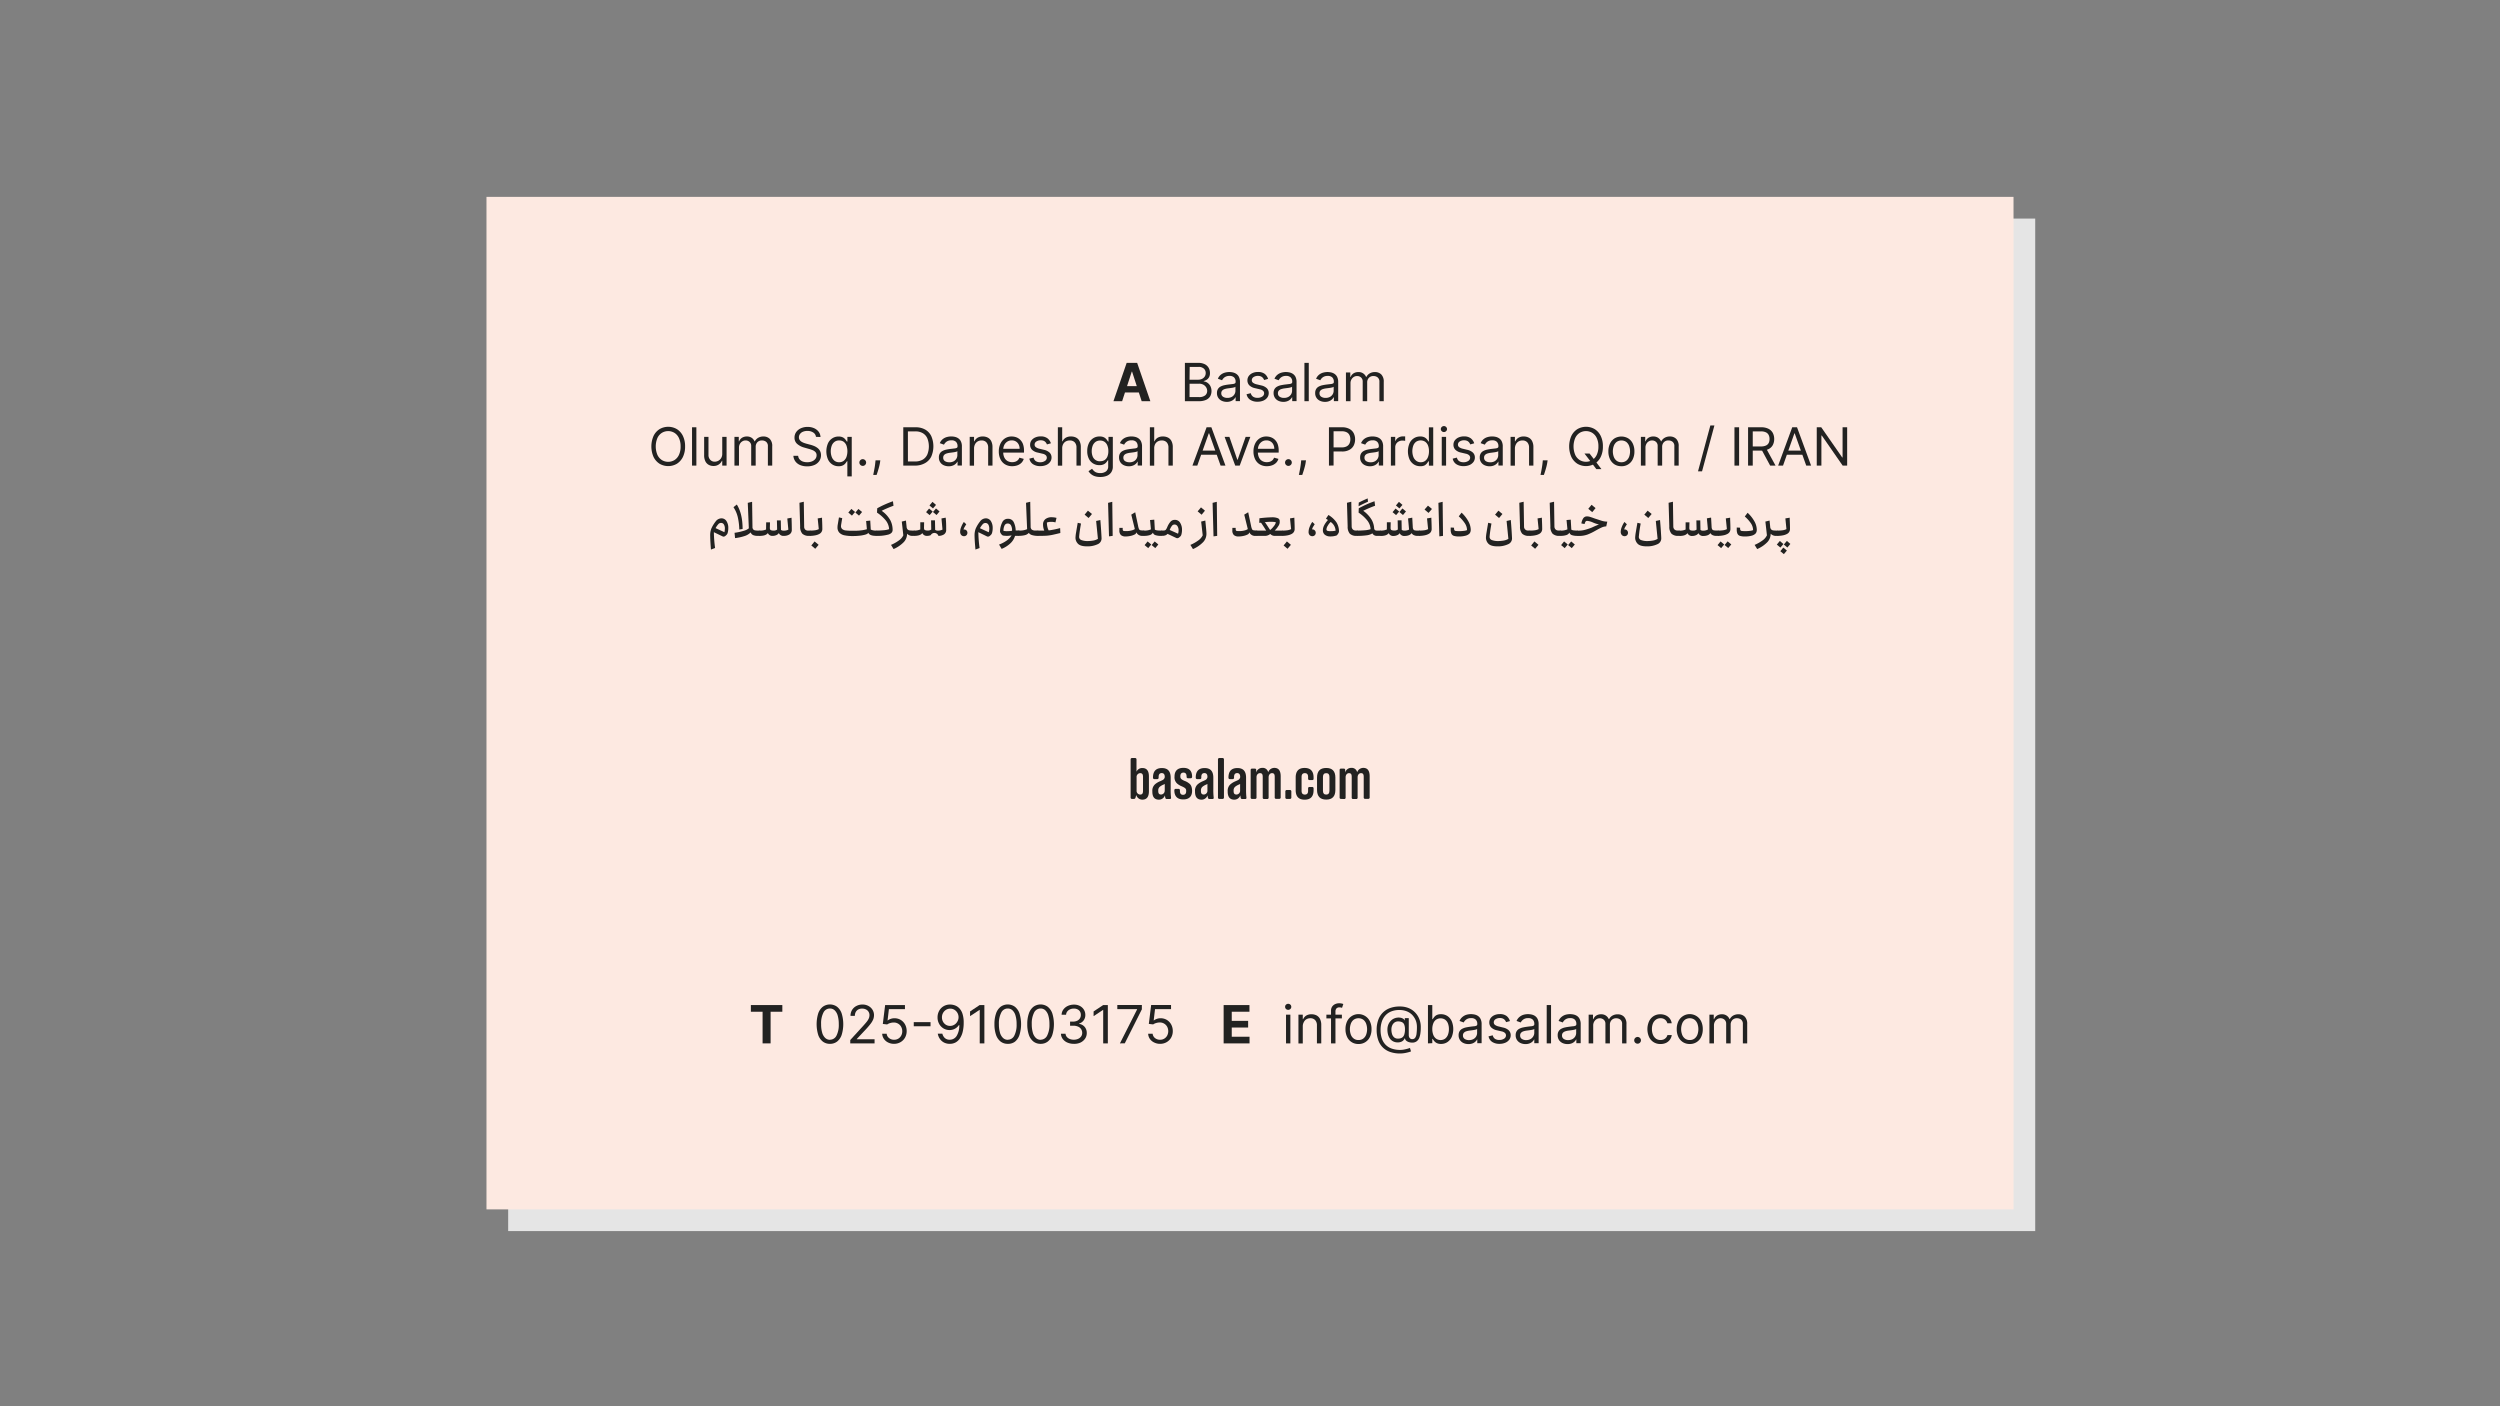 <svg xmlns="http://www.w3.org/2000/svg" viewBox="0 0 1152 648"><rect x="0" y="0" width="1152" height="648" fill="#808080" stroke="none"/><defs><style>.cls-1{fill:#e5e5e5;}.cls-2{fill:#fde9e1;}.cls-3{fill:#222221;}</style></defs><g id="Background"><rect class="cls-1" x="234.17" y="100.72" width="703.66" height="466.56"/></g><g id="Graphic"><rect class="cls-2" x="224.17" y="90.72" width="703.66" height="466.56"/><path class="cls-3" d="M523.58,366.34l-.33,1.21a.74.74,0,0,1-.78.59h-.78a.62.62,0,0,1-.7-.7V350a.62.62,0,0,1,.7-.7H523a.63.63,0,0,1,.7.7v5.61a2.82,2.82,0,0,1,2.72-1.7q3,0,3,3.89v6.79q0,3.88-3,3.89A2.91,2.91,0,0,1,523.58,366.34ZM526.7,358c0-1.27-.4-1.73-1.34-1.73a1.73,1.73,0,0,0-1.62,1.91v6.05a1.73,1.73,0,0,0,1.62,1.91c.94,0,1.34-.46,1.34-1.72Z"/><path class="cls-3" d="M531,364.8v-.22a3.9,3.9,0,0,1,1.24-3.18,8.26,8.26,0,0,1,2.4-1.43c.49-.22.84-.38,1.08-.51a1.8,1.8,0,0,0,1-1.35V358c0-1.16-.46-1.76-1.4-1.76s-1.43.6-1.43,1.76v.32a.63.63,0,0,1-.71.7H532a.64.64,0,0,1-.7-.73c0-2.91,1.38-4.37,4.1-4.37s4.05,1.49,4.05,4.43v5.28a30.51,30.51,0,0,0,.16,3.81c.08.51-.11.75-.62.75h-1.24a.68.68,0,0,1-.78-.59,5.8,5.8,0,0,1-.16-1.11,2.94,2.94,0,0,1-2.84,2Q531,368.44,531,364.8Zm5.72-.6v-2.94l-.62.3a6.52,6.52,0,0,0-1.62.94,2.16,2.16,0,0,0-.76,1.81v.19c0,1.21.46,1.62,1.35,1.62A1.75,1.75,0,0,0,536.69,364.2Z"/><path class="cls-3" d="M541.14,364.2a.63.63,0,0,1,.7-.7H543a.64.64,0,0,1,.71.7v.27c0,1.19.48,1.78,1.43,1.78s1.45-.56,1.45-1.67v-.24c0-1-.62-1.35-2-2a7.31,7.31,0,0,1-2.24-1.35,3.85,3.85,0,0,1-1.13-3.1v-.06c0-2.67,1.48-4,4.1-4s4,1.35,4,4.08a.63.63,0,0,1-.7.7h-1.14a.63.63,0,0,1-.7-.7v-.11c0-1.19-.48-1.78-1.43-1.78s-1.45.56-1.45,1.67v.16a1.48,1.48,0,0,0,.62,1.27,6.62,6.62,0,0,0,1.43.75,7,7,0,0,1,1.83,1c1,.68,1.46,1.65,1.54,3.43v.08c0,2.67-1.46,4-4.08,4S541.14,367,541.14,364.2Z"/><path class="cls-3" d="M550.67,364.8v-.22a3.87,3.87,0,0,1,1.24-3.18,8.26,8.26,0,0,1,2.4-1.43c.48-.22.83-.38,1.08-.51a1.81,1.81,0,0,0,1-1.35V358c0-1.16-.45-1.76-1.4-1.76s-1.43.6-1.43,1.76v.32a.62.62,0,0,1-.7.7h-1.16c-.46,0-.7-.24-.7-.73q0-4.37,4.1-4.37c2.7,0,4,1.49,4,4.43v5.28a30.51,30.51,0,0,0,.16,3.81c.08.51-.11.75-.62.75h-1.24a.7.7,0,0,1-.79-.59,6.72,6.72,0,0,1-.16-1.11,2.92,2.92,0,0,1-2.83,2C551.66,368.44,550.67,367.23,550.67,364.8Zm5.71-.6v-2.94l-.62.3a6.45,6.45,0,0,0-1.61.94,2.16,2.16,0,0,0-.76,1.81v.19c0,1.21.46,1.62,1.35,1.62A1.74,1.74,0,0,0,556.38,364.2Z"/><path class="cls-3" d="M564,367.44a.63.63,0,0,1-.71.7h-1.34a.63.63,0,0,1-.71-.7V350a.63.63,0,0,1,.71-.7h1.34a.63.63,0,0,1,.71.7Z"/><path class="cls-3" d="M565.72,364.8v-.22A3.9,3.9,0,0,1,567,361.4a8.54,8.54,0,0,1,2.4-1.43c.49-.22.84-.38,1.08-.51a1.8,1.8,0,0,0,1-1.35V358c0-1.16-.46-1.76-1.4-1.76s-1.43.6-1.43,1.76v.32a.63.63,0,0,1-.7.7h-1.16a.64.64,0,0,1-.71-.73c0-2.91,1.38-4.37,4.11-4.37s4,1.49,4,4.43v5.28a32.64,32.64,0,0,0,.16,3.81c.08.51-.1.75-.62.75h-1.24a.68.68,0,0,1-.78-.59,6.72,6.72,0,0,1-.16-1.11,2.93,2.93,0,0,1-2.84,2Q565.73,368.44,565.72,364.8Zm5.72-.6v-2.94l-.62.3a6.52,6.52,0,0,0-1.62.94,2.15,2.15,0,0,0-.75,1.81v.19c0,1.21.45,1.62,1.34,1.62A1.74,1.74,0,0,0,571.44,364.2Z"/><path class="cls-3" d="M577,368.14a.62.62,0,0,1-.7-.7V354.87a.62.62,0,0,1,.7-.7h1.16a.62.62,0,0,1,.7.7V356a2.86,2.86,0,0,1,2.84-2.16,2.49,2.49,0,0,1,2.67,2.05,3,3,0,0,1,2.86-2.05q2.91,0,2.91,3.89v9.68a.62.62,0,0,1-.7.7h-1.35a.62.62,0,0,1-.7-.7V358c0-1.3-.38-1.73-1.27-1.73s-1.54.81-1.54,1.91v9.31a.62.62,0,0,1-.7.7h-1.32a.62.62,0,0,1-.7-.7V358c0-1.3-.38-1.73-1.27-1.73S579,357,579,358.13v9.31a.62.62,0,0,1-.7.7Z"/><path class="cls-3" d="M593,368.14a.63.63,0,0,1-.71-.7v-2.7a.63.63,0,0,1,.71-.7h1.34a.63.63,0,0,1,.71.7v2.7a.63.63,0,0,1-.71.7Z"/><path class="cls-3" d="M597.05,358.32c0-3,1.37-4.45,4.12-4.45s4.13,1.49,4.13,4.45v.57c0,.38-.24.57-.7.57h-1.13a.63.63,0,0,1-.7-.71V358c0-1.16-.49-1.73-1.49-1.73s-1.51.57-1.51,1.73v6.42c0,1.16.51,1.72,1.51,1.72s1.49-.56,1.49-1.72v-1.08a.62.62,0,0,1,.7-.7h1.13a.62.62,0,0,1,.7.7v.7c0,3-1.37,4.45-4.13,4.45s-4.12-1.48-4.12-4.45Z"/><path class="cls-3" d="M606.89,364v-5.67c0-3,1.41-4.45,4.24-4.45s4.21,1.49,4.21,4.45V364q0,4.45-4.21,4.45T606.89,364Zm5.72.38V358c0-1.16-.48-1.73-1.48-1.73s-1.51.57-1.51,1.73v6.42c0,1.16.51,1.72,1.51,1.72S612.61,365.53,612.61,364.37Z"/><path class="cls-3" d="M618,368.14a.62.62,0,0,1-.7-.7V354.87a.62.62,0,0,1,.7-.7h1.16a.62.62,0,0,1,.7.7V356a2.86,2.86,0,0,1,2.84-2.16,2.49,2.49,0,0,1,2.67,2.05,3,3,0,0,1,2.86-2.05q2.91,0,2.91,3.89v9.68a.62.62,0,0,1-.7.7H629.1a.62.62,0,0,1-.7-.7V358c0-1.3-.38-1.73-1.27-1.73s-1.54.81-1.54,1.91v9.31a.62.62,0,0,1-.7.7h-1.32a.62.62,0,0,1-.7-.7V358c0-1.3-.38-1.73-1.27-1.73s-1.54.81-1.54,1.91v9.31a.62.62,0,0,1-.7.7Z"/><path class="cls-3" d="M346,466.21v-3.08h14.5v3.08h-5.41v14.58h-3.69V466.21Z"/><path class="cls-3" d="M382.44,481a5.24,5.24,0,0,1-3.32-1.07,6.55,6.55,0,0,1-2.1-3.09,17.07,17.07,0,0,1,0-9.81,6.66,6.66,0,0,1,2.11-3.1,5.6,5.6,0,0,1,6.61,0,6.66,6.66,0,0,1,2.11,3.1,16.84,16.84,0,0,1,0,9.81,6.6,6.6,0,0,1-2.09,3.09A5.28,5.28,0,0,1,382.44,481Zm0-1.9a3.33,3.33,0,0,0,3-1.86,10.88,10.88,0,0,0,1.07-5.32,13.77,13.77,0,0,0-.49-3.9,5.39,5.39,0,0,0-1.4-2.46,3.1,3.1,0,0,0-2.18-.84,3.31,3.31,0,0,0-3,1.88,10.82,10.82,0,0,0-1.07,5.32,13.75,13.75,0,0,0,.48,3.9,5.22,5.22,0,0,0,1.39,2.44A3.13,3.13,0,0,0,382.44,479.14Z"/><path class="cls-3" d="M391.8,480.79v-1.55l5.83-6.38c.69-.75,1.25-1.4,1.69-1.95a6.92,6.92,0,0,0,1-1.57,3.75,3.75,0,0,0,.33-1.55,2.85,2.85,0,0,0-1.66-2.66,3.89,3.89,0,0,0-1.73-.37,3.62,3.62,0,0,0-1.77.41,2.9,2.9,0,0,0-1.16,1.17,3.66,3.66,0,0,0-.41,1.76h-2a5.09,5.09,0,0,1,.72-2.72,4.91,4.91,0,0,1,2-1.83,5.82,5.82,0,0,1,2.78-.66,5.63,5.63,0,0,1,2.76.66,4.93,4.93,0,0,1,1.88,1.77,4.66,4.66,0,0,1,.68,2.47,5.41,5.41,0,0,1-.35,1.9,8.67,8.67,0,0,1-1.21,2.06,34.8,34.8,0,0,1-2.38,2.77l-4,4.24v.14H403v1.89Z"/><path class="cls-3" d="M412,481a6,6,0,0,1-2.73-.61,5,5,0,0,1-1.95-1.65,4.54,4.54,0,0,1-.81-2.4h2.07a2.81,2.81,0,0,0,1.1,2,3.57,3.57,0,0,0,2.32.78,3.72,3.72,0,0,0,1.94-.51,3.66,3.66,0,0,0,1.33-1.4,4.11,4.11,0,0,0,.49-2,4.18,4.18,0,0,0-.51-2.07,3.72,3.72,0,0,0-1.38-1.43,3.87,3.87,0,0,0-2-.54,5.77,5.77,0,0,0-1.66.25,4.62,4.62,0,0,0-1.41.65l-2-.24,1.07-8.7H417V465h-7.39l-.62,5.21h.11a4.47,4.47,0,0,1,1.36-.72,5.11,5.11,0,0,1,1.71-.28,5.5,5.5,0,0,1,2.89.77,5.56,5.56,0,0,1,2,2.11,6.23,6.23,0,0,1,.73,3.05,5.94,5.94,0,0,1-.76,3,5.51,5.51,0,0,1-2.07,2.08A5.88,5.88,0,0,1,412,481Z"/><path class="cls-3" d="M428.79,471v1.89h-7.73V471Z"/><path class="cls-3" d="M437.92,462.89a6.47,6.47,0,0,1,2.17.42,5.28,5.28,0,0,1,2,1.34,6.62,6.62,0,0,1,1.44,2.55,12.86,12.86,0,0,1,.54,4,17.59,17.59,0,0,1-.44,4.18,9.59,9.59,0,0,1-1.28,3.07,5.59,5.59,0,0,1-2,1.9,5.54,5.54,0,0,1-2.68.65,5.76,5.76,0,0,1-2.64-.59,5.14,5.14,0,0,1-1.9-1.65,5.74,5.74,0,0,1-1-2.45h2.11a3.91,3.91,0,0,0,1.13,2,3.17,3.17,0,0,0,2.25.79,3.7,3.7,0,0,0,3.23-1.79,9.08,9.08,0,0,0,1.18-5h-.13a5.72,5.72,0,0,1-1.15,1.25,5.07,5.07,0,0,1-1.48.81,5.13,5.13,0,0,1-1.72.28,5.34,5.34,0,0,1-2.78-.75,5.6,5.6,0,0,1-2-2.08,6,6,0,0,1-.75-3,6.11,6.11,0,0,1,.73-3,5.5,5.5,0,0,1,2.05-2.15A5.75,5.75,0,0,1,437.92,462.89Zm0,1.9a3.63,3.63,0,0,0-2,.54,3.9,3.9,0,0,0-1.37,1.45,4,4,0,0,0-.5,2,4.2,4.2,0,0,0,.48,2,3.84,3.84,0,0,0,1.34,1.43,3.62,3.62,0,0,0,1.94.53,3.55,3.55,0,0,0,1.52-.33,3.89,3.89,0,0,0,1.24-.88,4.39,4.39,0,0,0,.83-1.29,3.86,3.86,0,0,0,.3-1.5,4,4,0,0,0-1.86-3.41A3.54,3.54,0,0,0,437.92,464.79Z"/><path class="cls-3" d="M453.6,463.13v17.66h-2.14V465.38h-.11L447,468.24v-2.17l4.42-2.94Z"/><path class="cls-3" d="M464.38,481a5.24,5.24,0,0,1-3.32-1.07,6.62,6.62,0,0,1-2.1-3.09,14.85,14.85,0,0,1-.72-4.92,14.43,14.43,0,0,1,.73-4.89,6.58,6.58,0,0,1,2.1-3.1,5.6,5.6,0,0,1,6.61,0,6.66,6.66,0,0,1,2.11,3.1,16.84,16.84,0,0,1,0,9.81A6.6,6.6,0,0,1,467.7,480,5.26,5.26,0,0,1,464.38,481Zm0-1.9a3.31,3.31,0,0,0,3-1.86,10.88,10.88,0,0,0,1.07-5.32,13.42,13.42,0,0,0-.49-3.9,5.31,5.31,0,0,0-1.4-2.46,3.09,3.09,0,0,0-2.18-.84,3.29,3.29,0,0,0-3,1.88,10.81,10.81,0,0,0-1.08,5.32,13.75,13.75,0,0,0,.48,3.9,5.31,5.31,0,0,0,1.39,2.44A3.13,3.13,0,0,0,464.38,479.14Z"/><path class="cls-3" d="M479.51,481a5.24,5.24,0,0,1-3.32-1.07,6.55,6.55,0,0,1-2.1-3.09,14.85,14.85,0,0,1-.72-4.92,14.43,14.43,0,0,1,.73-4.89,6.58,6.58,0,0,1,2.1-3.1,5.6,5.6,0,0,1,6.61,0,6.66,6.66,0,0,1,2.11,3.1,16.84,16.84,0,0,1,0,9.81,6.6,6.6,0,0,1-2.09,3.09A5.26,5.26,0,0,1,479.51,481Zm0-1.9a3.33,3.33,0,0,0,3-1.86,10.88,10.88,0,0,0,1.07-5.32,13.42,13.42,0,0,0-.49-3.9,5.39,5.39,0,0,0-1.4-2.46,3.09,3.09,0,0,0-2.18-.84,3.31,3.31,0,0,0-3,1.88,10.93,10.93,0,0,0-1.07,5.32,13.75,13.75,0,0,0,.48,3.9,5.31,5.31,0,0,0,1.39,2.44A3.13,3.13,0,0,0,479.51,479.14Z"/><path class="cls-3" d="M494.84,481a7.49,7.49,0,0,1-3-.59,5.26,5.26,0,0,1-2.11-1.63,4.38,4.38,0,0,1-.85-2.44H491a2.54,2.54,0,0,0,.59,1.47,3.41,3.41,0,0,0,1.35.95,4.85,4.85,0,0,0,1.86.34,4.79,4.79,0,0,0,2-.4,3.37,3.37,0,0,0,1.38-1.1,2.79,2.79,0,0,0,.5-1.64,3.12,3.12,0,0,0-.49-1.72,3.16,3.16,0,0,0-1.41-1.17,5.53,5.53,0,0,0-2.28-.42h-1.41v-1.9h1.41a4.16,4.16,0,0,0,1.85-.38,3,3,0,0,0,1.25-1.07,2.9,2.9,0,0,0,.45-1.62,3,3,0,0,0-.39-1.56,2.72,2.72,0,0,0-1.12-1,3.6,3.6,0,0,0-1.69-.37,4.47,4.47,0,0,0-1.72.33,3.3,3.3,0,0,0-1.32,1,2.53,2.53,0,0,0-.55,1.51h-2.07a4.16,4.16,0,0,1,.84-2.44,5.26,5.26,0,0,1,2.05-1.63,6.63,6.63,0,0,1,2.8-.59,5.64,5.64,0,0,1,2.81.66,4.74,4.74,0,0,1,1.81,1.74,4.62,4.62,0,0,1,.62,2.33,4.15,4.15,0,0,1-.78,2.54,4,4,0,0,1-2.11,1.46v.14a4.07,4.07,0,0,1,2.61,1.42,4.27,4.27,0,0,1,.94,2.82,4.46,4.46,0,0,1-.78,2.58,5.38,5.38,0,0,1-2.13,1.8A6.82,6.82,0,0,1,494.84,481Z"/><path class="cls-3" d="M510.49,463.13v17.66h-2.14V465.38h-.1l-4.32,2.86v-2.17l4.42-2.94Z"/><path class="cls-3" d="M516.06,480.79l7.9-15.62V465h-9.1v-1.9h11.31v2l-7.87,15.66Z"/><path class="cls-3" d="M534.61,481a6,6,0,0,1-2.74-.61,5.07,5.07,0,0,1-2-1.65,4.53,4.53,0,0,1-.8-2.4h2.07a2.84,2.84,0,0,0,1.09,2,3.6,3.6,0,0,0,2.33.78,3.63,3.63,0,0,0,3.27-1.91,4.43,4.43,0,0,0,0-4.09,3.79,3.79,0,0,0-1.38-1.43,3.87,3.87,0,0,0-2-.54,5.83,5.83,0,0,0-1.67.25,4.55,4.55,0,0,0-1.4.65l-2-.24,1.07-8.7h9.17V465h-7.38l-.62,5.21h.1a4.65,4.65,0,0,1,1.37-.72,5.09,5.09,0,0,1,1.7-.28,5.54,5.54,0,0,1,2.9.77,5.64,5.64,0,0,1,2,2.11,6.34,6.34,0,0,1,.73,3.05,6,6,0,0,1-.76,3,5.51,5.51,0,0,1-2.07,2.08A5.88,5.88,0,0,1,534.61,481Z"/><path class="cls-3" d="M563.85,480.79V463.13h11.9v3.08h-8.16v4.21h7.55v3.08h-7.55v4.22h8.2v3.07Z"/><path class="cls-3" d="M593.6,465.34a1.44,1.44,0,0,1-1-.4,1.32,1.32,0,0,1-.42-1,1.3,1.3,0,0,1,.42-1,1.49,1.49,0,0,1,2,0,1.3,1.3,0,0,1,.42,1,1.32,1.32,0,0,1-.42,1A1.45,1.45,0,0,1,593.6,465.34Zm-1,15.45V467.55h2v13.24Z"/><path class="cls-3" d="M600.32,472.83v8h-2V467.55h2v2.07h.17a3.83,3.83,0,0,1,1.41-1.63,4.45,4.45,0,0,1,2.45-.61,5,5,0,0,1,2.36.54,3.83,3.83,0,0,1,1.57,1.66,6.23,6.23,0,0,1,.56,2.8v8.41h-2v-8.27a3.46,3.46,0,0,0-.81-2.44,2.89,2.89,0,0,0-2.22-.88,3.56,3.56,0,0,0-1.74.43,3,3,0,0,0-1.2,1.23A4,4,0,0,0,600.32,472.83Z"/><path class="cls-3" d="M618.34,467.55v1.72H611.2v-1.72Zm-5,13.24V465.72a3.21,3.21,0,0,1,.54-1.9,3.31,3.31,0,0,1,1.38-1.13,4.29,4.29,0,0,1,1.81-.38,5.06,5.06,0,0,1,1.22.12,4.76,4.76,0,0,1,.71.22l-.59,1.76-.42-.13a2.81,2.81,0,0,0-.72-.08,1.84,1.84,0,0,0-1.45.51,2.19,2.19,0,0,0-.44,1.49v14.59Z"/><path class="cls-3" d="M626,481.07a5.57,5.57,0,0,1-5.25-3.24,8.08,8.08,0,0,1-.75-3.59,8.17,8.17,0,0,1,.75-3.61,5.8,5.8,0,0,1,10.49,0,8,8,0,0,1,.76,3.61,7.94,7.94,0,0,1-.76,3.59,5.57,5.57,0,0,1-5.24,3.24Zm0-1.83a3.47,3.47,0,0,0,2.24-.7,4,4,0,0,0,1.3-1.83,7.47,7.47,0,0,0,0-4.94,4.11,4.11,0,0,0-1.3-1.86,3.89,3.89,0,0,0-4.48,0,4.13,4.13,0,0,0-1.31,1.86,7.47,7.47,0,0,0,0,4.94,4,4,0,0,0,1.31,1.83A3.45,3.45,0,0,0,626,479.24Z"/><path class="cls-3" d="M645.22,485.45a13.86,13.86,0,0,1-4.66-.72,8.81,8.81,0,0,1-3.41-2.12,9,9,0,0,1-2.09-3.42,14.1,14.1,0,0,1-.7-4.64,13.27,13.27,0,0,1,.72-4.52,8.89,8.89,0,0,1,5.44-5.51,12.68,12.68,0,0,1,4.46-.73,10.6,10.6,0,0,1,4.25.79,8.72,8.72,0,0,1,3,2.13,9,9,0,0,1,1.84,3,9.74,9.74,0,0,1,.62,3.45c0,.84,0,1.68-.12,2.54a9.58,9.58,0,0,1-.51,2.36,3.81,3.81,0,0,1-1.19,1.72,3.36,3.36,0,0,1-2.18.66,5.19,5.19,0,0,1-1.33-.19,3.57,3.57,0,0,1-1.28-.63,1.74,1.74,0,0,1-.67-1.18h-.1a3.27,3.27,0,0,1-.63.95,3,3,0,0,1-1.12.71,4.16,4.16,0,0,1-1.66.24,4.46,4.46,0,0,1-2-.51,4.22,4.22,0,0,1-1.43-1.26,5.73,5.73,0,0,1-.86-1.85,8.79,8.79,0,0,1-.29-2.28,6.26,6.26,0,0,1,.35-2.13,5.28,5.28,0,0,1,1-1.69,4.65,4.65,0,0,1,1.45-1.16,5.14,5.14,0,0,1,3.36-.47,3.41,3.41,0,0,1,1.17.48,1.42,1.42,0,0,1,.58.69h.1v-1h1.83V477a2.12,2.12,0,0,0,.4,1.28,1.4,1.4,0,0,0,1.18.55,1.6,1.6,0,0,0,1.35-.6,4,4,0,0,0,.65-1.87,23.49,23.49,0,0,0,.18-3.22,8.42,8.42,0,0,0-.32-2.28,7.43,7.43,0,0,0-1-2.11,6.76,6.76,0,0,0-1.6-1.74,7.22,7.22,0,0,0-2.26-1.17,9.23,9.23,0,0,0-2.94-.43,9.87,9.87,0,0,0-3.63.63,7.2,7.2,0,0,0-2.72,1.82,8,8,0,0,0-1.7,2.89,12.2,12.2,0,0,0-.58,3.87,12.32,12.32,0,0,0,.58,3.91,7.58,7.58,0,0,0,1.73,2.88,7.47,7.47,0,0,0,2.83,1.78,11.65,11.65,0,0,0,3.9.61,9,9,0,0,0,1.87-.19c.62-.12,1.16-.25,1.63-.39l1-.32.48,1.59a10.56,10.56,0,0,1-1.39.44,17.85,17.85,0,0,1-1.83.38A13.47,13.47,0,0,1,645.22,485.45Zm-1-6.86a3.36,3.36,0,0,0,1.87-.47,2.66,2.66,0,0,0,1-1.4,7.61,7.61,0,0,0,.32-2.38,5.68,5.68,0,0,0-.36-2.25A2.14,2.14,0,0,0,646,471a4.09,4.09,0,0,0-1.74-.33,2.77,2.77,0,0,0-1.68.51,3.35,3.35,0,0,0-1.06,1.36,4.73,4.73,0,0,0-.36,1.85,7,7,0,0,0,.29,2.08,3.27,3.27,0,0,0,1,1.57A2.54,2.54,0,0,0,644.22,478.59Z"/><path class="cls-3" d="M658,480.79V463.13h2v6.52h.17c.15-.23.36-.52.63-.88a3.65,3.65,0,0,1,1.15-1,4.26,4.26,0,0,1,2-.42,5.3,5.3,0,0,1,3,.83,5.62,5.62,0,0,1,2,2.37,9.54,9.54,0,0,1,0,7.27,5.64,5.64,0,0,1-2,2.38,5.18,5.18,0,0,1-2.92.84,4.14,4.14,0,0,1-2.05-.43,3.77,3.77,0,0,1-1.18-1c-.28-.37-.49-.67-.64-.91H660v2Zm2-6.62a7.47,7.47,0,0,0,.44,2.65,4.06,4.06,0,0,0,1.29,1.78,3.69,3.69,0,0,0,4.2,0,4.19,4.19,0,0,0,1.3-1.83,7.26,7.26,0,0,0,.43-2.57,7.16,7.16,0,0,0-.42-2.52,4,4,0,0,0-1.29-1.79,3.81,3.81,0,0,0-4.24,0,3.8,3.8,0,0,0-1.27,1.74A7.15,7.15,0,0,0,660,474.17Z"/><path class="cls-3" d="M676.65,481.11a5.29,5.29,0,0,1-2.28-.48,3.89,3.89,0,0,1-1.63-1.39,3.84,3.84,0,0,1-.61-2.2,3.4,3.4,0,0,1,.45-1.85,3.15,3.15,0,0,1,1.2-1.12,6.54,6.54,0,0,1,1.66-.61c.61-.13,1.22-.24,1.83-.32.81-.11,1.46-.19,2-.24a3,3,0,0,0,1.11-.28.73.73,0,0,0,.35-.69v-.07a2.67,2.67,0,0,0-.7-2,2.82,2.82,0,0,0-2.1-.71,3.61,3.61,0,0,0-2.28.64,3.84,3.84,0,0,0-1.17,1.36l-1.93-.69a4.7,4.7,0,0,1,1.39-1.88,5.19,5.19,0,0,1,1.89-1,8,8,0,0,1,2-.27,8.32,8.32,0,0,1,1.47.15,4.78,4.78,0,0,1,1.62.61,3.64,3.64,0,0,1,1.3,1.41,5.32,5.32,0,0,1,.51,2.52v8.72h-2V479h-.11a3.1,3.1,0,0,1-.69.92,4,4,0,0,1-1.28.84A5,5,0,0,1,676.65,481.11Zm.31-1.83a4,4,0,0,0,2-.48,3.15,3.15,0,0,0,1.26-1.22,3.21,3.21,0,0,0,.43-1.58v-1.86a1.34,1.34,0,0,1-.57.28,9.11,9.11,0,0,1-1,.21c-.37.06-.74.12-1.09.16l-.86.11a8.23,8.23,0,0,0-1.48.33,2.49,2.49,0,0,0-1.1.68,1.73,1.73,0,0,0-.42,1.23,1.8,1.8,0,0,0,.79,1.6A3.45,3.45,0,0,0,677,479.28Z"/><path class="cls-3" d="M695.78,470.52,694,471a3.46,3.46,0,0,0-.5-.89,2.52,2.52,0,0,0-.9-.72,3.28,3.28,0,0,0-1.46-.28,3.48,3.48,0,0,0-2,.55,1.66,1.66,0,0,0-.81,1.41,1.46,1.46,0,0,0,.55,1.2,4.64,4.64,0,0,0,1.73.73l2,.49a5.36,5.36,0,0,1,2.65,1.31,3.11,3.11,0,0,1,.87,2.27,3.35,3.35,0,0,1-.65,2,4.31,4.31,0,0,1-1.81,1.41,6.55,6.55,0,0,1-2.71.52,6,6,0,0,1-3.36-.88,3.93,3.93,0,0,1-1.68-2.57l1.93-.48a2.71,2.71,0,0,0,1,1.6,3.47,3.47,0,0,0,2,.54,3.84,3.84,0,0,0,2.27-.61,1.77,1.77,0,0,0,.84-1.46,1.55,1.55,0,0,0-.48-1.16,3.14,3.14,0,0,0-1.49-.71l-2.2-.51a5.23,5.23,0,0,1-2.67-1.34,3.21,3.21,0,0,1-.85-2.28,3.3,3.3,0,0,1,.63-2,4.29,4.29,0,0,1,1.73-1.35,6.06,6.06,0,0,1,2.5-.49,4.93,4.93,0,0,1,3.09.86A4.64,4.64,0,0,1,695.78,470.52Z"/><path class="cls-3" d="M702.94,481.11a5.29,5.29,0,0,1-2.28-.48,3.89,3.89,0,0,1-1.63-1.39,3.84,3.84,0,0,1-.61-2.2,3.4,3.4,0,0,1,.45-1.85,3.15,3.15,0,0,1,1.2-1.12,6.54,6.54,0,0,1,1.66-.61c.61-.13,1.22-.24,1.83-.32.81-.11,1.46-.19,2-.24a2.93,2.93,0,0,0,1.1-.28.73.73,0,0,0,.35-.69v-.07a2.67,2.67,0,0,0-.7-2,2.82,2.82,0,0,0-2.1-.71,3.61,3.61,0,0,0-2.28.64,3.84,3.84,0,0,0-1.17,1.36l-1.93-.69a4.7,4.7,0,0,1,1.39-1.88,5.19,5.19,0,0,1,1.89-1,8.06,8.06,0,0,1,2-.27,8.3,8.3,0,0,1,1.46.15,4.78,4.78,0,0,1,1.62.61,3.64,3.64,0,0,1,1.3,1.41,5.32,5.32,0,0,1,.51,2.52v8.72h-2V479h-.1a3.35,3.35,0,0,1-.7.92,4,4,0,0,1-1.28.84A4.94,4.94,0,0,1,702.94,481.11Zm.31-1.83a4,4,0,0,0,2-.48,3.15,3.15,0,0,0,1.26-1.22A3.11,3.11,0,0,0,707,476v-1.86a1.34,1.34,0,0,1-.57.28,9.11,9.11,0,0,1-1,.21c-.37.06-.74.12-1.09.16l-.86.11a8.23,8.23,0,0,0-1.48.33,2.55,2.55,0,0,0-1.1.68,1.73,1.73,0,0,0-.42,1.23,1.8,1.8,0,0,0,.79,1.6A3.45,3.45,0,0,0,703.25,479.28Z"/><path class="cls-3" d="M714.72,463.13v17.66h-2V463.13Z"/><path class="cls-3" d="M722.3,481.11a5.37,5.37,0,0,1-2.29-.48,4,4,0,0,1-1.63-1.39,3.91,3.91,0,0,1-.6-2.2,3.4,3.4,0,0,1,.45-1.85,3.15,3.15,0,0,1,1.2-1.12,6.54,6.54,0,0,1,1.66-.61c.6-.13,1.22-.24,1.83-.32.81-.11,1.46-.19,2-.24a3,3,0,0,0,1.11-.28.73.73,0,0,0,.35-.69v-.07a2.72,2.72,0,0,0-.7-2,2.82,2.82,0,0,0-2.1-.71,3.61,3.61,0,0,0-2.28.64,3.74,3.74,0,0,0-1.17,1.36l-1.93-.69a4.68,4.68,0,0,1,1.38-1.88,5.23,5.23,0,0,1,1.9-1,8,8,0,0,1,2-.27,8.32,8.32,0,0,1,1.47.15,4.78,4.78,0,0,1,1.62.61,3.55,3.55,0,0,1,1.29,1.41,5.19,5.19,0,0,1,.52,2.52v8.72h-2V479h-.11a3.5,3.5,0,0,1-.69.92,4,4,0,0,1-1.28.84A5,5,0,0,1,722.3,481.11Zm.31-1.83a4,4,0,0,0,2-.48,3.29,3.29,0,0,0,1.26-1.22,3.21,3.21,0,0,0,.43-1.58v-1.86a1.34,1.34,0,0,1-.57.28,9.11,9.11,0,0,1-1,.21c-.38.06-.74.12-1.1.16l-.85.11a8,8,0,0,0-1.48.33,2.58,2.58,0,0,0-1.11.68,1.77,1.77,0,0,0-.41,1.23,1.8,1.8,0,0,0,.79,1.6A3.45,3.45,0,0,0,722.61,479.28Z"/><path class="cls-3" d="M732.05,480.79V467.55h2v2.07h.18a3.3,3.3,0,0,1,1.33-1.65,4,4,0,0,1,2.22-.59,3.76,3.76,0,0,1,2.18.59,3.86,3.86,0,0,1,1.37,1.65h.14A3.9,3.9,0,0,1,743,468a4.7,4.7,0,0,1,2.44-.6,4,4,0,0,1,2.9,1.1,4.63,4.63,0,0,1,1.13,3.45v8.86h-2v-8.86a2.53,2.53,0,0,0-.8-2.1,3,3,0,0,0-1.89-.63,2.8,2.8,0,0,0-2.17.85,3,3,0,0,0-.77,2.12v8.62h-2.06v-9.07a2.39,2.39,0,0,0-.74-1.82,2.66,2.66,0,0,0-1.89-.7,2.8,2.8,0,0,0-1.48.43,3.18,3.18,0,0,0-1.1,1.17,3.42,3.42,0,0,0-.42,1.72v8.27Z"/><path class="cls-3" d="M754.59,480.93a1.55,1.55,0,0,1-1.55-1.55,1.57,1.57,0,0,1,1.55-1.55,1.49,1.49,0,0,1,1.1.46,1.5,1.5,0,0,1,.46,1.09,1.44,1.44,0,0,1-.22.78,1.58,1.58,0,0,1-.56.56A1.47,1.47,0,0,1,754.59,480.93Z"/><path class="cls-3" d="M765.13,481.07a5.55,5.55,0,0,1-5.27-3.3,8.86,8.86,0,0,1,0-7.09,5.9,5.9,0,0,1,2.08-2.43,5.65,5.65,0,0,1,3.14-.87,6,6,0,0,1,2.52.51,4.86,4.86,0,0,1,1.83,1.45,4.46,4.46,0,0,1,.89,2.18h-2a3.21,3.21,0,0,0-1-1.61,3.15,3.15,0,0,0-2.15-.71,3.59,3.59,0,0,0-2.08.62,4.08,4.08,0,0,0-1.39,1.73,6.45,6.45,0,0,0-.49,2.62,6.86,6.86,0,0,0,.48,2.68,4.16,4.16,0,0,0,1.38,1.76,3.57,3.57,0,0,0,2.1.63,3.7,3.7,0,0,0,1.44-.27,3,3,0,0,0,1.74-2h2a4.69,4.69,0,0,1-2.63,3.59A5.7,5.7,0,0,1,765.13,481.07Z"/><path class="cls-3" d="M778.64,481.07a5.75,5.75,0,0,1-3.14-.85,5.85,5.85,0,0,1-2.11-2.39,8.08,8.08,0,0,1-.75-3.59,8.17,8.17,0,0,1,.75-3.61,5.82,5.82,0,0,1,2.11-2.4,5.81,5.81,0,0,1,8.39,2.4,8.17,8.17,0,0,1,.75,3.61,8.08,8.08,0,0,1-.75,3.59,5.6,5.6,0,0,1-5.25,3.24Zm0-1.83a3.45,3.45,0,0,0,2.24-.7,4.11,4.11,0,0,0,1.31-1.83,7.47,7.47,0,0,0,0-4.94,4.2,4.2,0,0,0-1.31-1.86,3.89,3.89,0,0,0-4.48,0,4.11,4.11,0,0,0-1.3,1.86,7.31,7.31,0,0,0,0,4.94,4,4,0,0,0,1.3,1.83A3.47,3.47,0,0,0,778.64,479.24Z"/><path class="cls-3" d="M787.7,480.79V467.55h2v2.07h.17a3.3,3.3,0,0,1,1.33-1.65,4,4,0,0,1,2.22-.59,3.62,3.62,0,0,1,3.55,2.24h.14a3.9,3.9,0,0,1,1.53-1.64,4.72,4.72,0,0,1,2.44-.6,4,4,0,0,1,2.9,1.1,4.63,4.63,0,0,1,1.13,3.45v8.86h-2v-8.86a2.53,2.53,0,0,0-.8-2.1,3,3,0,0,0-1.89-.63,2.82,2.82,0,0,0-2.17.85,3,3,0,0,0-.76,2.12v8.62h-2.07v-9.07a2.39,2.39,0,0,0-.74-1.82,2.66,2.66,0,0,0-1.89-.7,2.77,2.77,0,0,0-1.47.43,3.13,3.13,0,0,0-1.11,1.17,3.42,3.42,0,0,0-.42,1.72v8.27Z"/><path class="cls-3" d="M517.08,184.87h-4l6.09-17.66H524l6.08,17.66h-4l-4.42-13.63h-.14Zm-.25-6.94h9.45v2.91h-9.45Z"/><path class="cls-3" d="M546,184.87V167.21h6.18a6.5,6.5,0,0,1,3,.63,4.27,4.27,0,0,1,1.79,1.7,4.8,4.8,0,0,1,.58,2.36,3.91,3.91,0,0,1-.4,1.88,3.31,3.31,0,0,1-1.05,1.17,5,5,0,0,1-1.41.64v.17a3.48,3.48,0,0,1,1.63.57,4.18,4.18,0,0,1,1.37,1.48,5.19,5.19,0,0,1,0,4.75,4.24,4.24,0,0,1-1.91,1.69,8,8,0,0,1-3.39.62Zm2.14-9.9h4a4,4,0,0,0,1.74-.38,3.18,3.18,0,0,0,1.25-1.07,2.9,2.9,0,0,0,.46-1.62,2.69,2.69,0,0,0-.81-2,3.48,3.48,0,0,0-2.57-.82h-4Zm0,8h4.24a4.37,4.37,0,0,0,3-.81,2.62,2.62,0,0,0,.89-2,3.19,3.19,0,0,0-.46-1.66,3.43,3.43,0,0,0-1.3-1.23,4.1,4.1,0,0,0-2-.46h-4.35Z"/><path class="cls-3" d="M565.3,185.18a5.33,5.33,0,0,1-2.29-.48,3.75,3.75,0,0,1-2.23-3.59,3.4,3.4,0,0,1,.45-1.85,3.05,3.05,0,0,1,1.19-1.12,6.69,6.69,0,0,1,1.66-.61c.61-.13,1.22-.24,1.84-.32l2-.24a2.93,2.93,0,0,0,1.1-.28.73.73,0,0,0,.35-.69v-.07a2.71,2.71,0,0,0-.69-2,2.85,2.85,0,0,0-2.1-.71,3.71,3.71,0,0,0-2.29.64,3.79,3.79,0,0,0-1.16,1.36l-1.93-.69a4.59,4.59,0,0,1,1.38-1.88,5.23,5.23,0,0,1,1.9-.95,7.93,7.93,0,0,1,2-.27,8.5,8.5,0,0,1,1.47.15,4.84,4.84,0,0,1,1.61.62,3.68,3.68,0,0,1,1.3,1.4,5.31,5.31,0,0,1,.52,2.52v8.73h-2v-1.8h-.1a3.7,3.7,0,0,1-.69.93,4,4,0,0,1-1.29.83A4.89,4.89,0,0,1,565.3,185.18Zm.31-1.83a4.16,4.16,0,0,0,2-.47,3.28,3.28,0,0,0,1.25-1.23,3.11,3.11,0,0,0,.43-1.58v-1.86a1.14,1.14,0,0,1-.56.28,9.5,9.5,0,0,1-1,.22l-1.1.15-.86.11a8.23,8.23,0,0,0-1.48.33,2.61,2.61,0,0,0-1.1.68,1.73,1.73,0,0,0-.42,1.23,1.82,1.82,0,0,0,.79,1.6A3.5,3.5,0,0,0,565.61,183.35Z"/><path class="cls-3" d="M584.33,174.59l-1.83.52a3.36,3.36,0,0,0-.5-.9,2.61,2.61,0,0,0-.9-.72,3.28,3.28,0,0,0-1.46-.28,3.46,3.46,0,0,0-2,.55,1.68,1.68,0,0,0-.81,1.41,1.44,1.44,0,0,0,.55,1.2,4.55,4.55,0,0,0,1.73.74l2,.48a5.45,5.45,0,0,1,2.65,1.31,3.11,3.11,0,0,1,.87,2.28,3.39,3.39,0,0,1-.65,2,4.38,4.38,0,0,1-1.82,1.42,6.64,6.64,0,0,1-2.7.51,5.93,5.93,0,0,1-3.36-.88,3.91,3.91,0,0,1-1.68-2.57l1.93-.48a2.71,2.71,0,0,0,1.05,1.6,3.45,3.45,0,0,0,2,.54,3.77,3.77,0,0,0,2.27-.61,1.76,1.76,0,0,0,.84-1.46,1.53,1.53,0,0,0-.49-1.16,3.05,3.05,0,0,0-1.48-.7l-2.21-.52a5.24,5.24,0,0,1-2.67-1.34,3.25,3.25,0,0,1-.85-2.28,3.31,3.31,0,0,1,.64-2,4.29,4.29,0,0,1,1.73-1.35,6,6,0,0,1,2.5-.49,5,5,0,0,1,3.09.86A4.73,4.73,0,0,1,584.33,174.59Z"/><path class="cls-3" d="M591.39,185.18a5.29,5.29,0,0,1-2.28-.48,3.82,3.82,0,0,1-1.63-1.39,3.92,3.92,0,0,1-.61-2.2,3.4,3.4,0,0,1,.45-1.85,3.15,3.15,0,0,1,1.2-1.12,6.54,6.54,0,0,1,1.66-.61c.61-.13,1.22-.24,1.83-.32l2-.24a2.93,2.93,0,0,0,1.1-.28.73.73,0,0,0,.35-.69v-.07a2.67,2.67,0,0,0-.7-2,2.82,2.82,0,0,0-2.1-.71,3.68,3.68,0,0,0-2.28.64,3.93,3.93,0,0,0-1.17,1.36l-1.93-.69a4.7,4.7,0,0,1,1.39-1.88,5.19,5.19,0,0,1,1.89-.95,8.06,8.06,0,0,1,2-.27,8.5,8.5,0,0,1,1.47.15,4.84,4.84,0,0,1,1.61.62,3.68,3.68,0,0,1,1.3,1.4,5.32,5.32,0,0,1,.51,2.52v8.73h-2v-1.8h-.1a3.53,3.53,0,0,1-.7.93,4.11,4.11,0,0,1-1.28.83A4.94,4.94,0,0,1,591.39,185.18Zm.31-1.83a4.1,4.1,0,0,0,2-.47,3.24,3.24,0,0,0,1.26-1.23,3.11,3.11,0,0,0,.43-1.58v-1.86a1.24,1.24,0,0,1-.57.28,9,9,0,0,1-1,.22l-1.09.15-.86.11a8.23,8.23,0,0,0-1.48.33,2.55,2.55,0,0,0-1.1.68,1.73,1.73,0,0,0-.42,1.23,1.8,1.8,0,0,0,.79,1.6A3.45,3.45,0,0,0,591.7,183.35Z"/><path class="cls-3" d="M603.08,167.21v17.66h-2V167.21Z"/><path class="cls-3" d="M610.56,185.18a5.33,5.33,0,0,1-2.29-.48,3.75,3.75,0,0,1-2.23-3.59,3.4,3.4,0,0,1,.45-1.85,3.05,3.05,0,0,1,1.19-1.12,6.69,6.69,0,0,1,1.66-.61c.61-.13,1.22-.24,1.84-.32l2-.24a2.93,2.93,0,0,0,1.1-.28.73.73,0,0,0,.35-.69v-.07a2.71,2.71,0,0,0-.69-2,2.85,2.85,0,0,0-2.1-.71,3.71,3.71,0,0,0-2.29.64,3.79,3.79,0,0,0-1.16,1.36l-1.93-.69a4.59,4.59,0,0,1,1.38-1.88,5.23,5.23,0,0,1,1.9-.95,7.93,7.93,0,0,1,2-.27,8.5,8.5,0,0,1,1.47.15,4.84,4.84,0,0,1,1.61.62,3.68,3.68,0,0,1,1.3,1.4,5.31,5.31,0,0,1,.52,2.52v8.73h-2v-1.8h-.1a3.7,3.7,0,0,1-.69.93,4,4,0,0,1-1.29.83A4.89,4.89,0,0,1,610.56,185.18Zm.31-1.83a4.16,4.16,0,0,0,2-.47,3.28,3.28,0,0,0,1.25-1.23,3.11,3.11,0,0,0,.43-1.58v-1.86a1.19,1.19,0,0,1-.56.28,9.5,9.5,0,0,1-1,.22l-1.1.15-.86.11a8.23,8.23,0,0,0-1.48.33,2.61,2.61,0,0,0-1.1.68,1.73,1.73,0,0,0-.42,1.23,1.8,1.8,0,0,0,.79,1.6A3.5,3.5,0,0,0,610.87,183.35Z"/><path class="cls-3" d="M620.21,184.87V171.62h2v2.07h.17a3.37,3.37,0,0,1,1.34-1.65,4.09,4.09,0,0,1,2.22-.59,3.65,3.65,0,0,1,3.55,2.24h.14a3.87,3.87,0,0,1,1.53-1.63,4.6,4.6,0,0,1,2.44-.61,4,4,0,0,1,2.9,1.11,4.64,4.64,0,0,1,1.13,3.44v8.87h-2V176a2.48,2.48,0,0,0-.81-2.09,2.94,2.94,0,0,0-1.88-.63,2.78,2.78,0,0,0-2.17.84,3,3,0,0,0-.77,2.12v8.63h-2.07V175.8a2.39,2.39,0,0,0-.73-1.83,2.65,2.65,0,0,0-1.89-.69,2.79,2.79,0,0,0-1.48.42,3.18,3.18,0,0,0-1.1,1.17,3.45,3.45,0,0,0-.42,1.72v8.28Z"/><path class="cls-3" d="M315.69,205.72a10.82,10.82,0,0,1-1,4.83,7.72,7.72,0,0,1-2.77,3.14,7.9,7.9,0,0,1-8,0,7.72,7.72,0,0,1-2.77-3.14,12.16,12.16,0,0,1,0-9.66,7.59,7.59,0,0,1,2.77-3.14,7.9,7.9,0,0,1,8,0,7.59,7.59,0,0,1,2.77,3.14A10.76,10.76,0,0,1,315.69,205.72Zm-2.07,0a8.81,8.81,0,0,0-.77-3.87,5.53,5.53,0,0,0-2.06-2.39,5.6,5.6,0,0,0-5.8,0,5.53,5.53,0,0,0-2.06,2.39,10.23,10.23,0,0,0,0,7.74A5.59,5.59,0,0,0,305,212a5.6,5.6,0,0,0,5.8,0,5.59,5.59,0,0,0,2.06-2.39A8.81,8.81,0,0,0,313.62,205.72Z"/><path class="cls-3" d="M320.89,196.89v17.66h-2V196.89Z"/><path class="cls-3" d="M332.81,209.13V201.3h2v13.25h-2v-2.24h-.13a4.38,4.38,0,0,1-1.45,1.71,4.16,4.16,0,0,1-2.49.7,4.33,4.33,0,0,1-2.2-.55,3.7,3.7,0,0,1-1.52-1.65,6.24,6.24,0,0,1-.55-2.8V201.3h2v8.28a3.18,3.18,0,0,0,.82,2.31,2.7,2.7,0,0,0,2.08.86,3.61,3.61,0,0,0,1.55-.38,3.5,3.5,0,0,0,1.33-1.19A3.69,3.69,0,0,0,332.81,209.13Z"/><path class="cls-3" d="M338.43,214.55V201.3h2v2.07h.17a3.3,3.3,0,0,1,1.33-1.65,4.09,4.09,0,0,1,2.22-.59,3.89,3.89,0,0,1,2.19.59,3.84,3.84,0,0,1,1.36,1.65h.14a3.87,3.87,0,0,1,1.53-1.63,4.63,4.63,0,0,1,2.44-.61,4,4,0,0,1,2.9,1.11,4.6,4.6,0,0,1,1.13,3.44v8.87h-2v-8.87a2.52,2.52,0,0,0-.8-2.09,3,3,0,0,0-1.89-.63,2.81,2.81,0,0,0-2.17.84,3,3,0,0,0-.76,2.12v8.63h-2.07v-9.07a2.4,2.4,0,0,0-.74-1.83,2.62,2.62,0,0,0-1.89-.69,2.75,2.75,0,0,0-1.47.42,3.13,3.13,0,0,0-1.11,1.17,3.45,3.45,0,0,0-.42,1.72v8.28Z"/><path class="cls-3" d="M376,201.3a2.68,2.68,0,0,0-1.26-2,4.73,4.73,0,0,0-2.7-.73,5.14,5.14,0,0,0-2.05.38,3.1,3.1,0,0,0-1.36,1.05,2.43,2.43,0,0,0-.49,1.5,2.11,2.11,0,0,0,.34,1.22,3,3,0,0,0,.87.83,6.56,6.56,0,0,0,1.13.55c.39.14.75.25,1.07.34l1.8.48c.46.12,1,.29,1.54.5a7.14,7.14,0,0,1,1.63.87,4.45,4.45,0,0,1,1.29,1.4,4.12,4.12,0,0,1,.5,2.09,4.64,4.64,0,0,1-.74,2.59,5.21,5.21,0,0,1-2.17,1.84,8.1,8.1,0,0,1-3.47.68,8.2,8.2,0,0,1-3.28-.61,5.19,5.19,0,0,1-2.17-1.71,4.83,4.83,0,0,1-.89-2.55h2.2a2.8,2.8,0,0,0,.68,1.66,3.53,3.53,0,0,0,1.5,1,6,6,0,0,0,2,.32,5.87,5.87,0,0,0,2.2-.4,3.79,3.79,0,0,0,1.55-1.13,2.68,2.68,0,0,0,.56-1.68,2,2,0,0,0-.49-1.43,3.55,3.55,0,0,0-1.29-.9,13.49,13.49,0,0,0-1.73-.6l-2.18-.62a8.14,8.14,0,0,1-3.27-1.7,3.72,3.72,0,0,1-1.21-2.89,4.33,4.33,0,0,1,.8-2.59,5.37,5.37,0,0,1,2.18-1.73,7.37,7.37,0,0,1,3.06-.61,7.28,7.28,0,0,1,3,.6,5.34,5.34,0,0,1,2.11,1.66,4.15,4.15,0,0,1,.82,2.39Z"/><path class="cls-3" d="M390.46,219.51v-7h-.17c-.15.24-.37.55-.64.91a3.79,3.79,0,0,1-1.18,1,4.31,4.31,0,0,1-2.05.42,5.16,5.16,0,0,1-2.92-.84,5.5,5.5,0,0,1-2-2.38,9.51,9.51,0,0,1,0-7.26,5.43,5.43,0,0,1,2-2.37,5.23,5.23,0,0,1,2.95-.84,4.07,4.07,0,0,1,2,.43,3.55,3.55,0,0,1,1.16,1c.27.36.48.66.63.89h.24V201.3h2v18.21ZM386.7,213a3.34,3.34,0,0,0,2.07-.65,4,4,0,0,0,1.28-1.78,8.14,8.14,0,0,0,0-5.25,3.87,3.87,0,0,0-1.27-1.74,3.47,3.47,0,0,0-2.09-.62,3.42,3.42,0,0,0-2.15.66,3.94,3.94,0,0,0-1.29,1.78,7.66,7.66,0,0,0,0,5.09,4.12,4.12,0,0,0,1.29,1.83A3.38,3.38,0,0,0,386.7,213Z"/><path class="cls-3" d="M397.56,214.69a1.57,1.57,0,0,1-1.56-1.56,1.5,1.5,0,0,1,.46-1.09,1.49,1.49,0,0,1,1.1-.46,1.57,1.57,0,0,1,1.55,1.55,1.5,1.5,0,0,1-.21.78,1.58,1.58,0,0,1-.56.56A1.44,1.44,0,0,1,397.56,214.69Z"/><path class="cls-3" d="M405.65,212.13l-.13.93a19.62,19.62,0,0,1-.45,2.11c-.2.75-.4,1.45-.61,2.11s-.39,1.19-.53,1.58h-1.55c.07-.37.17-.85.29-1.46s.24-1.28.37-2,.22-1.5.3-2.28l.11-1Z"/><path class="cls-3" d="M421.68,214.55h-5.45V196.89h5.69a8.71,8.71,0,0,1,4.4,1.05,7,7,0,0,1,2.8,3,11.85,11.85,0,0,1,0,9.46,6.92,6.92,0,0,1-2.86,3A9.14,9.14,0,0,1,421.68,214.55Zm-3.31-1.9h3.17a7.12,7.12,0,0,0,3.63-.84,5.25,5.25,0,0,0,2.15-2.41,10.06,10.06,0,0,0,0-7.4,5.12,5.12,0,0,0-2.09-2.38,6.59,6.59,0,0,0-3.46-.84h-3.41Z"/><path class="cls-3" d="M437.16,214.86a5.37,5.37,0,0,1-2.29-.48,3.75,3.75,0,0,1-2.23-3.59,3.4,3.4,0,0,1,.45-1.85,3.15,3.15,0,0,1,1.2-1.12,6.54,6.54,0,0,1,1.66-.61c.6-.13,1.21-.24,1.83-.32l2-.24a2.93,2.93,0,0,0,1.1-.28.71.71,0,0,0,.35-.69v-.07a2.71,2.71,0,0,0-.69-2,2.82,2.82,0,0,0-2.1-.71,3.73,3.73,0,0,0-2.29.64,3.79,3.79,0,0,0-1.16,1.36l-1.93-.69a4.68,4.68,0,0,1,1.38-1.88,5.23,5.23,0,0,1,1.9-.95,8,8,0,0,1,2-.27,8.32,8.32,0,0,1,1.47.15,4.75,4.75,0,0,1,1.61.62,3.61,3.61,0,0,1,1.3,1.4,5.19,5.19,0,0,1,.52,2.52v8.73h-2v-1.8h-.1a3.7,3.7,0,0,1-.69.93,4.11,4.11,0,0,1-1.28.83A5,5,0,0,1,437.16,214.86Zm.31-1.83a4.16,4.16,0,0,0,2-.47,3.39,3.39,0,0,0,1.26-1.23,3.2,3.2,0,0,0,.42-1.58v-1.86a1.14,1.14,0,0,1-.56.28,9.5,9.5,0,0,1-1,.22l-1.1.15-.85.11a8,8,0,0,0-1.48.33,2.58,2.58,0,0,0-1.11.68,1.73,1.73,0,0,0-.42,1.23,1.82,1.82,0,0,0,.79,1.6A3.5,3.5,0,0,0,437.47,213Z"/><path class="cls-3" d="M448.84,206.58v8h-2V201.3h2v2.07H449a3.81,3.81,0,0,1,1.41-1.62,4.43,4.43,0,0,1,2.45-.62,4.84,4.84,0,0,1,2.36.55,3.68,3.68,0,0,1,1.56,1.65,6.1,6.1,0,0,1,.56,2.8v8.42h-2v-8.28a3.47,3.47,0,0,0-.81-2.44,2.89,2.89,0,0,0-2.23-.87,3.54,3.54,0,0,0-1.73.42,3.05,3.05,0,0,0-1.21,1.23A4.12,4.12,0,0,0,448.84,206.58Z"/><path class="cls-3" d="M466.43,214.82a6.14,6.14,0,0,1-3.3-.85,5.6,5.6,0,0,1-2.13-2.38,8,8,0,0,1-.75-3.56,8.14,8.14,0,0,1,.75-3.59,5.88,5.88,0,0,1,2.09-2.44,5.62,5.62,0,0,1,3.13-.87,6.34,6.34,0,0,1,2,.34,5.15,5.15,0,0,1,1.83,1.12,5.54,5.54,0,0,1,1.32,2,8.66,8.66,0,0,1,.49,3.12v.86H461.7v-1.75h8.14a4.37,4.37,0,0,0-.44-2,3.42,3.42,0,0,0-3.18-1.89,3.65,3.65,0,0,0-2.1.6,4.06,4.06,0,0,0-1.36,1.55,4.68,4.68,0,0,0-.47,2.06v1.17a5.58,5.58,0,0,0,.52,2.54,3.71,3.71,0,0,0,1.45,1.58,4.29,4.29,0,0,0,2.17.54,4.41,4.41,0,0,0,1.45-.23,3.24,3.24,0,0,0,1.13-.69,3.15,3.15,0,0,0,.73-1.15l2,.55a4.37,4.37,0,0,1-1,1.75,5,5,0,0,1-1.81,1.18A6.82,6.82,0,0,1,466.43,214.82Z"/><path class="cls-3" d="M484.25,204.27l-1.82.52a3.7,3.7,0,0,0-.51-.9,2.52,2.52,0,0,0-.9-.72,3.25,3.25,0,0,0-1.46-.28,3.48,3.48,0,0,0-2,.55,1.68,1.68,0,0,0-.81,1.41,1.44,1.44,0,0,0,.56,1.2,4.5,4.5,0,0,0,1.72.74l2,.48a5.54,5.54,0,0,1,2.64,1.31,3.08,3.08,0,0,1,.88,2.28,3.33,3.33,0,0,1-.66,2,4.35,4.35,0,0,1-1.81,1.42,6.72,6.72,0,0,1-2.71.51,5.9,5.9,0,0,1-3.35-.88,3.84,3.84,0,0,1-1.68-2.57l1.93-.48a2.7,2.7,0,0,0,1,1.61,3.56,3.56,0,0,0,2,.53,3.74,3.74,0,0,0,2.26-.61,1.76,1.76,0,0,0,.84-1.46,1.55,1.55,0,0,0-.48-1.16,3.09,3.09,0,0,0-1.49-.7l-2.2-.52a5.16,5.16,0,0,1-2.67-1.34,3.21,3.21,0,0,1-.85-2.28,3.3,3.3,0,0,1,.63-2,4.33,4.33,0,0,1,1.74-1.35,6,6,0,0,1,2.49-.49,5,5,0,0,1,3.09.86A4.67,4.67,0,0,1,484.25,204.27Z"/><path class="cls-3" d="M489.46,206.58v8h-2V196.89h2v6.48h.17a3.76,3.76,0,0,1,1.4-1.63,4.49,4.49,0,0,1,2.5-.61,5,5,0,0,1,2.37.54,3.72,3.72,0,0,1,1.58,1.65,6.09,6.09,0,0,1,.56,2.81v8.42h-2v-8.28a3.42,3.42,0,0,0-.82-2.45,3,3,0,0,0-2.25-.86,3.75,3.75,0,0,0-1.79.42,3,3,0,0,0-1.24,1.23A4,4,0,0,0,489.46,206.58Z"/><path class="cls-3" d="M507,219.79a7.69,7.69,0,0,1-2.54-.37,5.41,5.41,0,0,1-2.88-2.29l1.63-1.13c.18.24.41.52.69.83a3.74,3.74,0,0,0,1.16.82A4.64,4.64,0,0,0,507,218a4.32,4.32,0,0,0,2.65-.78,2.85,2.85,0,0,0,1-2.43V212.1h-.17a9.58,9.58,0,0,1-.64.89,3.55,3.55,0,0,1-1.17.94,4.4,4.4,0,0,1-2.06.41,5.47,5.47,0,0,1-2.87-.76,5.21,5.21,0,0,1-2-2.21,7.65,7.65,0,0,1-.74-3.51,8.18,8.18,0,0,1,.72-3.55,5.62,5.62,0,0,1,2-2.35,5.3,5.3,0,0,1,3-.83,4.18,4.18,0,0,1,2.06.43,3.59,3.59,0,0,1,1.17,1c.27.36.48.66.63.89h.21V201.3h2v13.63a4.62,4.62,0,0,1-.78,2.78,4.51,4.51,0,0,1-2.07,1.58A8,8,0,0,1,507,219.79Zm-.07-7.28A3.6,3.6,0,0,0,509,212a3.54,3.54,0,0,0,1.29-1.61,6.57,6.57,0,0,0,.44-2.52,6.84,6.84,0,0,0-.44-2.53,3.71,3.71,0,0,0-1.27-1.71,3.41,3.41,0,0,0-2.09-.62,3.48,3.48,0,0,0-2.15.65,4.07,4.07,0,0,0-1.29,1.76,6.85,6.85,0,0,0-.42,2.45,6.4,6.4,0,0,0,.43,2.44,3.49,3.49,0,0,0,3.43,2.25Z"/><path class="cls-3" d="M520.17,214.86a5.29,5.29,0,0,1-2.28-.48,3.82,3.82,0,0,1-1.63-1.39,3.91,3.91,0,0,1-.6-2.2,3.4,3.4,0,0,1,.44-1.85,3.15,3.15,0,0,1,1.2-1.12,6.69,6.69,0,0,1,1.66-.61c.61-.13,1.22-.24,1.83-.32l2-.24a2.93,2.93,0,0,0,1.1-.28.73.73,0,0,0,.35-.69v-.07a2.71,2.71,0,0,0-.69-2,2.85,2.85,0,0,0-2.1-.71,3.69,3.69,0,0,0-2.29.64,3.79,3.79,0,0,0-1.16,1.36l-1.94-.69a4.7,4.7,0,0,1,1.39-1.88,5.23,5.23,0,0,1,1.9-.95,7.93,7.93,0,0,1,2-.27,8.5,8.5,0,0,1,1.47.15,4.84,4.84,0,0,1,1.61.62,3.68,3.68,0,0,1,1.3,1.4,5.31,5.31,0,0,1,.52,2.52v8.73h-2v-1.8h-.1a3.7,3.7,0,0,1-.69.93,4.16,4.16,0,0,1-1.29.83A4.94,4.94,0,0,1,520.17,214.86Zm.31-1.83a4.1,4.1,0,0,0,2-.47,3.24,3.24,0,0,0,1.26-1.23,3.11,3.11,0,0,0,.43-1.58v-1.86a1.24,1.24,0,0,1-.57.28,9,9,0,0,1-1,.22l-1.09.15-.86.11a8.23,8.23,0,0,0-1.48.33,2.55,2.55,0,0,0-1.1.68,1.73,1.73,0,0,0-.42,1.23,1.8,1.8,0,0,0,.79,1.6A3.45,3.45,0,0,0,520.48,213Z"/><path class="cls-3" d="M531.86,206.58v8h-2V196.89h2v6.48H532a3.76,3.76,0,0,1,1.4-1.63,4.51,4.51,0,0,1,2.5-.61,5,5,0,0,1,2.37.54,3.66,3.66,0,0,1,1.58,1.65,6.08,6.08,0,0,1,.57,2.81v8.42h-2v-8.28a3.47,3.47,0,0,0-.81-2.45,3,3,0,0,0-2.26-.86,3.78,3.78,0,0,0-1.79.42,3.06,3.06,0,0,0-1.24,1.23A4,4,0,0,0,531.86,206.58Z"/><path class="cls-3" d="M551.71,214.55h-2.24L556,196.89h2.2l6.49,17.66h-2.24l-5.28-14.87H557Zm.83-6.9h9v1.9h-9Z"/><path class="cls-3" d="M576.16,201.3l-4.9,13.25h-2.07L564.3,201.3h2.2l3.66,10.56h.14L574,201.3Z"/><path class="cls-3" d="M583.78,214.82a6.14,6.14,0,0,1-3.3-.85,5.6,5.6,0,0,1-2.13-2.38,8,8,0,0,1-.75-3.56,8.14,8.14,0,0,1,.75-3.59,5.93,5.93,0,0,1,2.08-2.44,5.65,5.65,0,0,1,3.14-.87,6.24,6.24,0,0,1,2,.34,5.1,5.1,0,0,1,1.84,1.12,5.54,5.54,0,0,1,1.32,2,8.66,8.66,0,0,1,.49,3.12v.86H579.05v-1.75h8.14a4.5,4.5,0,0,0-.44-2,3.42,3.42,0,0,0-3.18-1.89,3.65,3.65,0,0,0-2.1.6,4.06,4.06,0,0,0-1.36,1.55,4.54,4.54,0,0,0-.47,2.06v1.17a5.58,5.58,0,0,0,.52,2.54,3.71,3.71,0,0,0,1.45,1.58,4.24,4.24,0,0,0,2.17.54,4.41,4.41,0,0,0,1.45-.23,3.34,3.34,0,0,0,1.13-.69,3.15,3.15,0,0,0,.73-1.15l2,.55a4.23,4.23,0,0,1-1,1.75,5,5,0,0,1-1.81,1.18A6.86,6.86,0,0,1,583.78,214.82Z"/><path class="cls-3" d="M593.7,214.69a1.5,1.5,0,0,1-1.09-.46,1.49,1.49,0,0,1-.46-1.1,1.57,1.57,0,0,1,1.55-1.55,1.49,1.49,0,0,1,1.1.46,1.5,1.5,0,0,1,.46,1.09,1.42,1.42,0,0,1-.22.78,1.5,1.5,0,0,1-.56.56A1.39,1.39,0,0,1,593.7,214.69Z"/><path class="cls-3" d="M601.8,212.13l-.14.93a17.33,17.33,0,0,1-.44,2.11c-.2.75-.4,1.45-.62,2.11s-.39,1.19-.52,1.58h-1.56c.08-.37.18-.85.3-1.46s.24-1.28.36-2,.23-1.5.31-2.28l.1-1Z"/><path class="cls-3" d="M612.38,214.55V196.89h6a7,7,0,0,1,3.41.74,4.76,4.76,0,0,1,2,2,6.22,6.22,0,0,1,.64,2.82,6.31,6.31,0,0,1-.64,2.84,4.71,4.71,0,0,1-2,2,6.69,6.69,0,0,1-3.38.76H614.1v-1.9h4.21a4.54,4.54,0,0,0,2.28-.49,2.94,2.94,0,0,0,1.26-1.33,4.5,4.5,0,0,0,.39-1.91,4.44,4.44,0,0,0-.39-1.89,2.87,2.87,0,0,0-1.26-1.32,4.85,4.85,0,0,0-2.32-.48h-3.76v15.77Z"/><path class="cls-3" d="M631.27,214.86a5.29,5.29,0,0,1-2.28-.48,3.78,3.78,0,0,1-2.24-3.59,3.4,3.4,0,0,1,.45-1.85,3.15,3.15,0,0,1,1.2-1.12,6.54,6.54,0,0,1,1.66-.61c.61-.13,1.22-.24,1.83-.32l2-.24a3,3,0,0,0,1.11-.28.73.73,0,0,0,.35-.69v-.07a2.72,2.72,0,0,0-.7-2,2.82,2.82,0,0,0-2.1-.71,3.68,3.68,0,0,0-2.28.64,3.83,3.83,0,0,0-1.17,1.36l-1.93-.69a4.78,4.78,0,0,1,1.38-1.88,5.31,5.31,0,0,1,1.9-.95,8,8,0,0,1,2-.27,8.32,8.32,0,0,1,1.47.15,4.8,4.8,0,0,1,1.62.62,3.59,3.59,0,0,1,1.29,1.4,5.19,5.19,0,0,1,.52,2.52v8.73h-2v-1.8h-.11a3.7,3.7,0,0,1-.69.93,4.11,4.11,0,0,1-1.28.83A5,5,0,0,1,631.27,214.86Zm.31-1.83a4.1,4.1,0,0,0,2-.47,3.39,3.39,0,0,0,1.26-1.23,3.21,3.21,0,0,0,.43-1.58v-1.86a1.24,1.24,0,0,1-.57.28,9,9,0,0,1-1,.22l-1.09.15-.86.11a8.23,8.23,0,0,0-1.48.33,2.49,2.49,0,0,0-1.1.68,1.73,1.73,0,0,0-.42,1.23,1.8,1.8,0,0,0,.79,1.6A3.45,3.45,0,0,0,631.58,213Z"/><path class="cls-3" d="M640.92,214.55V201.3h2v2H643a3.15,3.15,0,0,1,1.31-1.59,3.82,3.82,0,0,1,2.13-.62H647l.5,0v2.07a3.14,3.14,0,0,0-.47-.08,4.72,4.72,0,0,0-.77-.06,3.58,3.58,0,0,0-1.72.4,3.1,3.1,0,0,0-1.19,1.11,3,3,0,0,0-.43,1.6v8.38Z"/><path class="cls-3" d="M654.4,214.82a5.16,5.16,0,0,1-2.92-.84,5.59,5.59,0,0,1-2-2.38,9.63,9.63,0,0,1,0-7.26,5.45,5.45,0,0,1,2-2.37,5.22,5.22,0,0,1,2.94-.84,4.09,4.09,0,0,1,2.05.43,3.55,3.55,0,0,1,1.16,1c.27.36.47.66.62.89h.18v-6.52h2v17.66h-2v-2h-.24c-.15.24-.36.55-.63.91a3.72,3.72,0,0,1-1.19,1A4.24,4.24,0,0,1,654.4,214.82Zm.28-1.82a3.34,3.34,0,0,0,2.07-.65,4,4,0,0,0,1.28-1.78,7.39,7.39,0,0,0,.44-2.65,7.2,7.2,0,0,0-.43-2.6,3.82,3.82,0,0,0-1.28-1.74,3.83,3.83,0,0,0-4.24,0,3.92,3.92,0,0,0-1.28,1.78,7.66,7.66,0,0,0,0,5.09,4.12,4.12,0,0,0,1.29,1.83A3.36,3.36,0,0,0,654.68,213Z"/><path class="cls-3" d="M665.36,199.09a1.43,1.43,0,0,1-1-.4,1.32,1.32,0,0,1,0-1.95,1.44,1.44,0,0,1,1-.41,1.42,1.42,0,0,1,1,.41,1.32,1.32,0,0,1,0,1.95A1.41,1.41,0,0,1,665.36,199.09Zm-1,15.46V201.3h2v13.25Z"/><path class="cls-3" d="M679.32,204.27l-1.82.52a3.7,3.7,0,0,0-.51-.9,2.52,2.52,0,0,0-.9-.72,3.25,3.25,0,0,0-1.46-.28,3.48,3.48,0,0,0-2,.55,1.68,1.68,0,0,0-.81,1.41,1.44,1.44,0,0,0,.56,1.2,4.5,4.5,0,0,0,1.72.74l2,.48a5.54,5.54,0,0,1,2.64,1.31,3.08,3.08,0,0,1,.88,2.28,3.39,3.39,0,0,1-.65,2,4.44,4.44,0,0,1-1.82,1.42,6.72,6.72,0,0,1-2.71.51,5.9,5.9,0,0,1-3.35-.88,3.84,3.84,0,0,1-1.68-2.57l1.93-.48a2.7,2.7,0,0,0,1,1.61,3.56,3.56,0,0,0,2,.53,3.74,3.74,0,0,0,2.26-.61,1.76,1.76,0,0,0,.84-1.46,1.55,1.55,0,0,0-.48-1.16,3.1,3.1,0,0,0-1.48-.7l-2.21-.52a5.16,5.16,0,0,1-2.67-1.34,3.21,3.21,0,0,1-.85-2.28,3.3,3.3,0,0,1,.63-2,4.33,4.33,0,0,1,1.74-1.35,6,6,0,0,1,2.49-.49,5,5,0,0,1,3.09.86A4.67,4.67,0,0,1,679.32,204.27Z"/><path class="cls-3" d="M686.39,214.86a5.37,5.37,0,0,1-2.29-.48,3.75,3.75,0,0,1-2.23-3.59,3.4,3.4,0,0,1,.45-1.85,3.15,3.15,0,0,1,1.2-1.12,6.54,6.54,0,0,1,1.66-.61c.6-.13,1.21-.24,1.83-.32l2-.24a2.93,2.93,0,0,0,1.1-.28.71.71,0,0,0,.35-.69v-.07a2.71,2.71,0,0,0-.69-2,2.82,2.82,0,0,0-2.1-.71,3.73,3.73,0,0,0-2.29.64,3.79,3.79,0,0,0-1.16,1.36l-1.93-.69a4.59,4.59,0,0,1,1.38-1.88,5.23,5.23,0,0,1,1.9-.95,8,8,0,0,1,2-.27,8.32,8.32,0,0,1,1.47.15,4.84,4.84,0,0,1,1.61.62,3.61,3.61,0,0,1,1.3,1.4,5.19,5.19,0,0,1,.52,2.52v8.73h-2v-1.8h-.1a3.7,3.7,0,0,1-.69.93,4,4,0,0,1-1.29.83A4.89,4.89,0,0,1,686.39,214.86Zm.31-1.83a4.16,4.16,0,0,0,2-.47,3.39,3.39,0,0,0,1.26-1.23,3.2,3.2,0,0,0,.42-1.58v-1.86a1.14,1.14,0,0,1-.56.28,9.5,9.5,0,0,1-1,.22l-1.1.15-.85.11a8,8,0,0,0-1.48.33,2.58,2.58,0,0,0-1.11.68,1.73,1.73,0,0,0-.42,1.23,1.82,1.82,0,0,0,.79,1.6A3.5,3.5,0,0,0,686.7,213Z"/><path class="cls-3" d="M698.07,206.58v8h-2V201.3h2v2.07h.18a3.81,3.81,0,0,1,1.41-1.62,4.43,4.43,0,0,1,2.45-.62,4.77,4.77,0,0,1,2.35.55,3.64,3.64,0,0,1,1.57,1.65,6.1,6.1,0,0,1,.56,2.8v8.42h-2v-8.28a3.47,3.47,0,0,0-.81-2.44,2.89,2.89,0,0,0-2.23-.87,3.52,3.52,0,0,0-1.73.42,3.05,3.05,0,0,0-1.21,1.23A4.12,4.12,0,0,0,698.07,206.58Z"/><path class="cls-3" d="M713.14,212.13l-.14.93a19.46,19.46,0,0,1-.44,2.11c-.2.75-.41,1.45-.62,2.11s-.39,1.19-.52,1.58h-1.56c.08-.37.18-.85.3-1.46s.24-1.28.36-2,.23-1.5.31-2.28l.1-1Z"/><path class="cls-3" d="M738.62,205.72a10.82,10.82,0,0,1-1,4.83,7.72,7.72,0,0,1-2.77,3.14,7.9,7.9,0,0,1-8,0,7.72,7.72,0,0,1-2.77-3.14,12.05,12.05,0,0,1,0-9.66,7.59,7.59,0,0,1,2.77-3.14,7.9,7.9,0,0,1,8,0,7.59,7.59,0,0,1,2.77,3.14A10.76,10.76,0,0,1,738.62,205.72Zm-2.07,0a8.81,8.81,0,0,0-.77-3.87,5.53,5.53,0,0,0-2.06-2.39,5.6,5.6,0,0,0-5.8,0,5.53,5.53,0,0,0-2.06,2.39,10.11,10.11,0,0,0,0,7.74,5.59,5.59,0,0,0,2.06,2.39,5.6,5.6,0,0,0,5.8,0,5.59,5.59,0,0,0,2.06-2.39A8.81,8.81,0,0,0,736.55,205.72ZM730.13,209h2.35l2,2.59.52.69,2.93,3.89h-2.34l-1.94-2.58-.48-.66Z"/><path class="cls-3" d="M747.16,214.82A5.75,5.75,0,0,1,744,214a5.85,5.85,0,0,1-2.11-2.39,8.08,8.08,0,0,1-.75-3.59,8.17,8.17,0,0,1,.75-3.61A5.82,5.82,0,0,1,744,202a6.22,6.22,0,0,1,6.28,0,5.68,5.68,0,0,1,2.11,2.4,8.17,8.17,0,0,1,.75,3.61,8.08,8.08,0,0,1-.75,3.59,5.6,5.6,0,0,1-5.25,3.24Zm0-1.82a3.51,3.51,0,0,0,2.24-.7,4.2,4.2,0,0,0,1.31-1.84,7.47,7.47,0,0,0,0-4.94,4.26,4.26,0,0,0-1.31-1.86,3.93,3.93,0,0,0-4.48,0,4.16,4.16,0,0,0-1.3,1.86,7.47,7.47,0,0,0,0,4.94,4.1,4.1,0,0,0,1.3,1.84A3.53,3.53,0,0,0,747.16,213Z"/><path class="cls-3" d="M756.12,214.55V201.3h2v2.07h.17a3.32,3.32,0,0,1,1.34-1.65,4,4,0,0,1,2.21-.59,3.84,3.84,0,0,1,2.19.59,3.94,3.94,0,0,1,1.37,1.65h.13a3.87,3.87,0,0,1,1.53-1.63,4.63,4.63,0,0,1,2.44-.61,4,4,0,0,1,2.91,1.11,4.64,4.64,0,0,1,1.13,3.44v8.87h-2v-8.87a2.49,2.49,0,0,0-.8-2.09,3,3,0,0,0-1.89-.63,2.77,2.77,0,0,0-2.16.84,3,3,0,0,0-.77,2.12v8.63h-2.07v-9.07a2.39,2.39,0,0,0-.73-1.83,2.65,2.65,0,0,0-1.89-.69,2.79,2.79,0,0,0-1.48.42,3,3,0,0,0-1.1,1.17,3.45,3.45,0,0,0-.42,1.72v8.28Z"/><path class="cls-3" d="M790,196.06l-5.7,21.14h-1.86l5.69-21.14Z"/><path class="cls-3" d="M801.38,196.89v17.66h-2.14V196.89Z"/><path class="cls-3" d="M805.51,214.55V196.89h6a7.24,7.24,0,0,1,3.4.7,4.51,4.51,0,0,1,2,1.93,5.85,5.85,0,0,1,.64,2.78,5.78,5.78,0,0,1-.64,2.77,4.35,4.35,0,0,1-2,1.89,7.27,7.27,0,0,1-3.37.69h-4.83v-1.93h4.76a5.27,5.27,0,0,0,2.28-.42,2.67,2.67,0,0,0,1.26-1.17,4,4,0,0,0,.39-1.83,4,4,0,0,0-.4-1.85,2.71,2.71,0,0,0-1.27-1.23,5.15,5.15,0,0,0-2.3-.44h-3.76v15.77Zm8.32-7.94,4.34,7.94h-2.48l-4.28-7.94Z"/><path class="cls-3" d="M821.62,214.55h-2.25l6.49-17.66h2.21l6.48,17.66h-2.24L827,199.68h-.14Zm.82-6.9h9v1.9h-9Z"/><path class="cls-3" d="M851.17,196.89v17.66H849.1l-9.62-13.87h-.18v13.87h-2.14V196.89h2.07l9.66,13.9h.17v-13.9Z"/><path class="cls-3" d="M327.26,247a8.91,8.91,0,0,1,.47-3.3,14.81,14.81,0,0,1,2-3.35,3.41,3.41,0,0,1,2.63-1.5,2.69,2.69,0,0,1,2.41,1.29,5.78,5.78,0,0,1,.83,3.17,8.19,8.19,0,0,1-.3,2.29,2.16,2.16,0,0,1-.28.59,4,4,0,0,1-.63.64,1.52,1.52,0,0,1-.95.46,1.16,1.16,0,0,1-.49-.13l-4-1.93a60,60,0,0,0,.56,7.28l-1.9.73Q327.26,248.89,327.26,247Zm6.77-3.41a3.6,3.6,0,0,0-.44-1.87,1.49,1.49,0,0,0-1.41-.76,1.66,1.66,0,0,0-1.2.6,9.48,9.48,0,0,0-1.24,1.8l4.06,1.87A5.41,5.41,0,0,0,334,243.62Z"/><path class="cls-3" d="M340.66,244a27.84,27.84,0,0,0-.6-5.28,13.81,13.81,0,0,0-2.08-5l1.54-1.23q2.67,4.22,2.67,11.27Zm9.63.78a3,3,0,0,1,.06.67V246a3.1,3.1,0,0,1-.06.66q-.07.27-.15.27h-.95a5.2,5.2,0,0,1-2.17-.37,2.21,2.21,0,0,1-1.11-1.23,6.86,6.86,0,0,1-2.94,1.72,22.13,22.13,0,0,1-4.25.91l-.24-2.44a27.28,27.28,0,0,0,4.22-.92,6,6,0,0,0,2.36-1.15l-.49-11.74,2-.48.17,11.53a1.74,1.74,0,0,0,.3,1.12,1.36,1.36,0,0,0,.79.49,6.28,6.28,0,0,0,1.38.12h1C350.19,244.49,350.24,244.57,350.29,244.75Z"/><path class="cls-3" d="M364.86,244.08a2.4,2.4,0,0,1-1.05,2.16,4.6,4.6,0,0,1-2.58.69,2.3,2.3,0,0,1-2.35-1.28,2.38,2.38,0,0,1-1.19.95,4.1,4.1,0,0,1-1.57.33,2.22,2.22,0,0,1-2.29-1.3c-.59.86-1.82,1.3-3.69,1.3-.06,0-.11-.09-.17-.27a2.52,2.52,0,0,1-.07-.66v-.58a3.1,3.1,0,0,1,.06-.66c.05-.18.1-.27.18-.27A6.33,6.33,0,0,0,353,244l.05-3.32,1.77,0-.07,2.59q0,.78.39,1a2.91,2.91,0,0,0,1.32.22,2.36,2.36,0,0,0,1.64-.46L358,239.8l1.79,0,.09,4.38a1.86,1.86,0,0,0,1.23.35,4.54,4.54,0,0,0,2.16-.46l-.48-5.15,1.95-.35C364.81,240.52,364.86,242.36,364.86,244.08Z"/><path class="cls-3" d="M373.49,244.75a2.45,2.45,0,0,1,.07.67V246a2.52,2.52,0,0,1-.07.66q-.06.27-.15.27h-.52a4.31,4.31,0,0,1-3.11-1,4.89,4.89,0,0,1-1-3.35l-.32-10.9,2-.48.17,11.4A1.93,1.93,0,0,0,371,244a1.87,1.87,0,0,0,1.38.5h.95C373.4,244.49,373.45,244.57,373.49,244.75Z"/><path class="cls-3" d="M378.8,239.2c.09,1.87.13,3.39.13,4.55a2.5,2.5,0,0,1-1.31,2.25,6.35,6.35,0,0,1-2,.7,12.16,12.16,0,0,1-2.28.23c-.06,0-.11-.09-.16-.27a2.48,2.48,0,0,1-.08-.66v-.58a2.52,2.52,0,0,1,.07-.66c0-.18.1-.27.17-.27a15.18,15.18,0,0,0,2.3-.15,5.34,5.34,0,0,0,1.65-.52l-.5-4.94,2-.33Zm-3.43,10.3,1.86,1.55-1.56,1.83-1.81-1.53Z"/><path class="cls-3" d="M403.91,244.75a3,3,0,0,1,.06.67V246a3.1,3.1,0,0,1-.06.66c-.05.18-.1.27-.16.27-2.05,0-3.26-.48-3.62-1.43a1.65,1.65,0,0,1-.66.57,4.88,4.88,0,0,1-1.11.38,14.91,14.91,0,0,1-2.36.41,27.75,27.75,0,0,1-2.93.15,18.59,18.59,0,0,1-3.94-.34,4.47,4.47,0,0,1-2.37-1.23,3.41,3.41,0,0,1-.84-2.44,6.62,6.62,0,0,1,.11-1.23l.56-3.35,1.51.33-.49,2.95a4.74,4.74,0,0,0-.07.69,1.75,1.75,0,0,0,.61,1.45,3.17,3.17,0,0,0,1.65.6,24.17,24.17,0,0,0,2.9.13c1.53,0,2.81,0,3.86-.15a14.91,14.91,0,0,0,2.9-.56l-.35-3.78,1.9-.19.24,4.14a5.41,5.41,0,0,0,2.5.46C403.81,244.49,403.86,244.57,403.91,244.75Zm-11.34-7.15-1.66-1.4,1.4-1.69,1.69,1.41Zm3.26,0-1.66-1.4,1.38-1.67,1.69,1.41Z"/><path class="cls-3" d="M410.32,239.84a9.65,9.65,0,0,1,1,4.35c0,1-.62,1.69-1.85,2.11a19,19,0,0,1-5.71.63c-.05,0-.11-.09-.16-.27a2.52,2.52,0,0,1-.07-.66v-.58a3.1,3.1,0,0,1,.06-.66c0-.18.1-.27.17-.27,1.21,0,2.37-.06,3.47-.16a9.64,9.64,0,0,0,2.47-.49,7.09,7.09,0,0,0-1.52-4,17.78,17.78,0,0,0-4.05-3.62l.09-2a47.13,47.13,0,0,1,7.25-3.24l.26,2.06a57.07,57.07,0,0,0-5.46,2.33l.58.43A12.89,12.89,0,0,1,410.32,239.84Z"/><path class="cls-3" d="M421.43,244.75a2.45,2.45,0,0,1,.07.67V246a2.52,2.52,0,0,1-.07.66q-.06.27-.15.27h-.6a3.28,3.28,0,0,1-2.7-1V246a5.6,5.6,0,0,1-1.5,3.78,14.67,14.67,0,0,1-4.72,3.23l-1.18-1.92a18.57,18.57,0,0,0,3.85-2.21,6,6,0,0,0,1.82-2.21l-.71-6.33,1.92-.47.3,2.93a1.94,1.94,0,0,0,.45,1.15,1.58,1.58,0,0,0,.91.45,11.07,11.07,0,0,0,1.62.09h.54C421.34,244.49,421.39,244.57,421.43,244.75Z"/><path class="cls-3" d="M436,244.08a2.41,2.41,0,0,1-1,2.16,4.6,4.6,0,0,1-2.58.69,1.93,1.93,0,0,0-3.54-.33,4.15,4.15,0,0,1-1.58.33,2.23,2.23,0,0,1-2.29-1.3c-.59.86-1.82,1.3-3.69,1.3-.06,0-.11-.09-.16-.27A2.48,2.48,0,0,1,421,246v-.58a3,3,0,0,1,.07-.66c0-.18.1-.27.17-.27a6.41,6.41,0,0,0,2.83-.52l0-3.32,1.77,0-.06,2.59q0,.78.39,1a2.86,2.86,0,0,0,1.31.22,2.35,2.35,0,0,0,1.64-.46l-.08-4.23,1.79,0,.09,4.38a1.86,1.86,0,0,0,1.23.35,4.47,4.47,0,0,0,2.15-.46l-.47-5.15,1.94-.35C436,240.52,436,242.36,436,244.08Zm-7.62-6.72L426.74,236l1.38-1.66,1.67,1.38Zm1.54-3.08-1.62-1.36,1.38-1.66,1.64,1.4Zm0,1.66,1.38-1.64,1.64,1.38-1.38,1.64Z"/><path class="cls-3" d="M445.33,244.4a1.53,1.53,0,0,1,.45,1.12,1.52,1.52,0,0,1-.45,1.12,1.53,1.53,0,0,1-1.1.44,1.7,1.7,0,0,1-1.29-.54,2.17,2.17,0,0,1-.5-1.51,6.12,6.12,0,0,1,.47-2.17,11.35,11.35,0,0,1,1.23-2.34l1.12,1.07c-.34.52-.61,1-.8,1.31A4.21,4.21,0,0,0,444,244l.2,0A1.5,1.5,0,0,1,445.33,244.4Z"/><path class="cls-3" d="M449.08,247a8.88,8.88,0,0,1,.48-3.3,14.81,14.81,0,0,1,2-3.35,3.39,3.39,0,0,1,2.63-1.5,2.7,2.7,0,0,1,2.41,1.29,5.78,5.78,0,0,1,.83,3.17,8.19,8.19,0,0,1-.3,2.29,2.49,2.49,0,0,1-.28.59,4,4,0,0,1-.63.64,1.52,1.52,0,0,1-.95.46,1.24,1.24,0,0,1-.5-.13l-3.95-1.93a60.35,60.35,0,0,0,.57,7.28l-1.9.73Q449.09,248.89,449.08,247Zm6.78-3.41a3.7,3.7,0,0,0-.44-1.87A1.51,1.51,0,0,0,454,241a1.66,1.66,0,0,0-1.2.6,9.48,9.48,0,0,0-1.24,1.8l4.05,1.87A5.1,5.1,0,0,0,455.86,243.62Z"/><path class="cls-3" d="M469.68,244.75a3,3,0,0,1,.06.67V246a3.1,3.1,0,0,1-.06.66q-.07.27-.15.27h-1.8a7.65,7.65,0,0,1-2.18,3.47,13,13,0,0,1-4,2.53l-1.19-2a14.63,14.63,0,0,0,3.57-1.87,7.87,7.87,0,0,0,2.22-2.36,10.73,10.73,0,0,1-2.27.22,11.67,11.67,0,0,1-1.51-.11,1.19,1.19,0,0,1-.58-.26,3,3,0,0,1-.52-.6,2.7,2.7,0,0,1-.38-.69,1.88,1.88,0,0,1-.08-.63,9.94,9.94,0,0,1,1-3.88,2.73,2.73,0,0,1,2.62-1.69,2.8,2.8,0,0,1,2.73,1.62,9.33,9.33,0,0,1,.87,3.76h1.54C469.58,244.49,469.63,244.57,469.68,244.75Zm-5.55,0a11.46,11.46,0,0,0,2.22-.17,4.76,4.76,0,0,0-.52-2.56,1.67,1.67,0,0,0-1.51-.79,1.55,1.55,0,0,0-1.4.86,5.34,5.34,0,0,0-.52,2.51A7,7,0,0,0,464.13,244.77Z"/><path class="cls-3" d="M478.46,244.75a2.92,2.92,0,0,1,.07.67V246a3,3,0,0,1-.07.66q-.06.27-.15.27a8.74,8.74,0,0,1-2.81-.38,2.54,2.54,0,0,1-1.42-1,3.47,3.47,0,0,1-1.81,1.05,10.6,10.6,0,0,1-2.74.31c-.06,0-.12-.09-.17-.27a2.52,2.52,0,0,1-.07-.66v-.58a3.1,3.1,0,0,1,.06-.66c0-.18.1-.27.18-.27a8.2,8.2,0,0,0,3.77-.63l-.51-12.15,1.94-.48.19,11.4a1.81,1.81,0,0,0,.53,1.44,2.64,2.64,0,0,0,1.54.42h1.32C478.37,244.49,478.42,244.57,478.46,244.75Z"/><path class="cls-3" d="M488.61,245.61c-1.76.43-3.05.73-3.89.9a22.07,22.07,0,0,1-2.33.33c-.72.06-1.68.09-2.87.09h-1.21c-.06,0-.11-.09-.16-.27a2.48,2.48,0,0,1-.08-.66v-.58a2.52,2.52,0,0,1,.07-.66c0-.18.1-.27.17-.27h2.89a6.63,6.63,0,0,1-.56-2.7,3.09,3.09,0,0,1,1.1-2.6,4.56,4.56,0,0,1,2.87-.85,9,9,0,0,1,2.23.3l-.5,2.09a6.23,6.23,0,0,0-1.92-.26,5.84,5.84,0,0,0-2,.3,8.65,8.65,0,0,0,.22,2,5.91,5.91,0,0,0,.6,1.65,40.89,40.89,0,0,0,5.27-1.08Z"/><path class="cls-3" d="M495.86,245.35c.19-1.18.44-2.66.76-4.45l1.51.35q-.67,3.69-.85,5.91a1.55,1.55,0,0,0,1.09,1.72,7.79,7.79,0,0,0,2.67.44,15.84,15.84,0,0,0,2.72-.23,6.24,6.24,0,0,0,2.16-.78l-.82-8.25,1.94-.43q.4,4.81.56,8.35a2.89,2.89,0,0,1-1.86,2.83,11,11,0,0,1-4.87.95q-3,0-4.17-1.23a4,4,0,0,1-1.12-2.74A18.08,18.08,0,0,1,495.86,245.35Zm7.32-8.5-1.56,1.85-1.83-1.55,1.53-1.84Z"/><path class="cls-3" d="M512.54,231.23l.18,15.7-1.69.23-.43-15.45Z"/><path class="cls-3" d="M527.29,244.75a3,3,0,0,1,.06.67V246a3.1,3.1,0,0,1-.06.66c0,.18-.1.27-.15.27h-.52a3,3,0,0,1-3-1.62,4.12,4.12,0,0,1-.25.57.67.67,0,0,1-.29.29,7.22,7.22,0,0,1-2,.75,11,11,0,0,1-2.39.29,3.2,3.2,0,0,1-2.14-.63,2.83,2.83,0,0,1-.74-2.24c0-.48,0-.85,0-1.1l1.53,0v.52a1.27,1.27,0,0,0,.14.69.6.6,0,0,0,.46.23,10,10,0,0,0,1.19.05,9,9,0,0,0,2.09-.25,5.07,5.07,0,0,0,1.71-.68l-1.64-6.65,1.81-1.1,1.32,6.2a7.3,7.3,0,0,0,.44,1.57,1,1,0,0,0,.65.52,8,8,0,0,0,1.61.11C527.19,244.49,527.25,244.57,527.29,244.75Z"/><path class="cls-3" d="M535.25,244.75a2.45,2.45,0,0,1,.07.67V246a2.52,2.52,0,0,1-.07.66q-.06.27-.15.27a8,8,0,0,1-2.73-.35,1.75,1.75,0,0,1-1.11-1.14,2.46,2.46,0,0,1-1.45,1.14,8.42,8.42,0,0,1-2.67.35c-.06,0-.11-.09-.16-.27a2.48,2.48,0,0,1-.08-.66v-.58a3.1,3.1,0,0,1,.06-.66q.07-.27.18-.27a7.13,7.13,0,0,0,3.21-.56l-.41-4.3,1.95-.17.26,4.6a2.77,2.77,0,0,0,1,.33,14.69,14.69,0,0,0,1.92.1C535.16,244.49,535.21,244.57,535.25,244.75Zm-6.43,4.75,1.68,1.4-1.42,1.68-1.64-1.4Zm3.26,0,1.68,1.41-1.42,1.66-1.66-1.4Z"/><path class="cls-3" d="M543.81,240.9a6,6,0,0,1,.86,3.26,8.14,8.14,0,0,1-.29,2.18,2.08,2.08,0,0,1-.28.6,3,3,0,0,1-.6.59,1.55,1.55,0,0,1-1,.48,1.25,1.25,0,0,1-.52-.13L538,246a2.48,2.48,0,0,1-.94.67,4.05,4.05,0,0,1-1.53.24h-.43c-.06,0-.11-.09-.16-.27a2.52,2.52,0,0,1-.07-.66v-.58a3.1,3.1,0,0,1,.06-.66c0-.18.1-.27.17-.27h.76a3.42,3.42,0,0,0,.92-.09,1.14,1.14,0,0,0,.54-.42,6.44,6.44,0,0,0,.59-1.15,8.91,8.91,0,0,1,1.43-2.38,2.59,2.59,0,0,1,2-.88A2.73,2.73,0,0,1,543.81,240.9Zm-.72,3.48a3.5,3.5,0,0,0-.49-1.89,1.62,1.62,0,0,0-1.48-.79,1.49,1.49,0,0,0-1.12.64,7.5,7.5,0,0,0-1,1.87l3.84,1.72A4.22,4.22,0,0,0,543.09,244.38Z"/><path class="cls-3" d="M548.53,251.09a18.3,18.3,0,0,0,3.85-2.21,6.07,6.07,0,0,0,1.83-2.21l-.72-6.33,1.92-.47c.06.59.1,1,.11,1.14.12,1.12.21,2.12.29,3s.12,1.53.12,2a5.6,5.6,0,0,1-1.5,3.78,14.73,14.73,0,0,1-4.71,3.23Zm6.71-15.76-1.53,1.86-1.84-1.55,1.54-1.84Z"/><path class="cls-3" d="M560.7,231.23l.18,15.7-1.69.23-.43-15.45Z"/><path class="cls-3" d="M579.35,244.75a2.45,2.45,0,0,1,.07.67V246a2.52,2.52,0,0,1-.07.66q-.06.27-.15.27h-.52a2.94,2.94,0,0,1-3-1.62,4.12,4.12,0,0,1-.25.57.73.73,0,0,1-.29.29,7.35,7.35,0,0,1-2,.75,11,11,0,0,1-2.4.29,3.2,3.2,0,0,1-2.14-.63,2.83,2.83,0,0,1-.73-2.24c0-.48,0-.85,0-1.1l1.53,0v.52a1.27,1.27,0,0,0,.14.69.63.63,0,0,0,.47.23,9.76,9.76,0,0,0,1.18.05,9.11,9.11,0,0,0,2.1-.25,4.93,4.93,0,0,0,1.7-.68l-1.64-6.65,1.82-1.1,1.31,6.2a7.15,7.15,0,0,0,.45,1.57.93.93,0,0,0,.64.52,8.07,8.07,0,0,0,1.61.11C579.26,244.49,579.31,244.57,579.35,244.75Z"/><path class="cls-3" d="M591.14,244.75a3,3,0,0,1,.06.67V246a3.1,3.1,0,0,1-.06.66q-.07.27-.15.27h-3.46a2.78,2.78,0,0,1-2.2-.89,3.76,3.76,0,0,1-2.67.89H579.2c-.06,0-.11-.09-.16-.27A2.48,2.48,0,0,1,579,246v-.58a3,3,0,0,1,.07-.66c0-.18.1-.27.17-.27h4.21q-.45-.68-.78-1.23c-.44-.69-.8-1.24-1.07-1.64a4.16,4.16,0,0,0-.52-.71.41.41,0,0,0-.33,0l-.49,0,.08-2.09a57.27,57.27,0,0,1,5.72-.45,7,7,0,0,1,2.71.4,1.41,1.41,0,0,1,.92,1.39v.65a3.78,3.78,0,0,1-.76,1.79,8.35,8.35,0,0,1-1.53,1.83,3.66,3.66,0,0,0,.8.07H591S591.09,244.57,591.14,244.75Zm-4.29-2.12a5,5,0,0,0,1.07-1.88c-.16-.2-.88-.3-2.18-.3-.55,0-1.11,0-1.68.05s-1,.08-1.32.12a1.17,1.17,0,0,1,.41.38c.14.2.43.62.86,1.29l1.26,1.94A7.94,7.94,0,0,0,586.85,242.63Z"/><path class="cls-3" d="M596.45,239.2c.09,1.87.13,3.39.13,4.55a2.49,2.49,0,0,1-1.32,2.25,6.27,6.27,0,0,1-2,.7,12.06,12.06,0,0,1-2.27.23c-.06,0-.11-.09-.16-.27a2.48,2.48,0,0,1-.08-.66v-.58a3.1,3.1,0,0,1,.06-.66q.08-.27.18-.27a15.18,15.18,0,0,0,2.3-.15,5.34,5.34,0,0,0,1.65-.52l-.5-4.94,2-.33ZM593,249.5l1.85,1.55-1.55,1.83-1.82-1.53Z"/><path class="cls-3" d="M605.84,244.4a1.53,1.53,0,0,1,.45,1.12,1.52,1.52,0,0,1-.45,1.12,1.53,1.53,0,0,1-1.1.44,1.7,1.7,0,0,1-1.29-.54A2.12,2.12,0,0,1,603,245a6.12,6.12,0,0,1,.47-2.17,11.35,11.35,0,0,1,1.23-2.34l1.12,1.07c-.34.52-.61,1-.81,1.31a4.57,4.57,0,0,0-.42,1.07l.2,0A1.5,1.5,0,0,1,605.84,244.4Z"/><path class="cls-3" d="M610.51,246.43a2.59,2.59,0,0,1-.92-2.18q0-2,2.33-4.64L611,239l1.14-1.7a11.82,11.82,0,0,1,3.67,3.35,7.92,7.92,0,0,1,1.19,4,1.68,1.68,0,0,1-.08.65,2.76,2.76,0,0,1-.35.68,4.65,4.65,0,0,1-.39.52.89.89,0,0,1-.32.26,8.67,8.67,0,0,1-3,.43A3.82,3.82,0,0,1,610.51,246.43Zm4.93-1.9a5.14,5.14,0,0,0-2.26-4,7.21,7.21,0,0,0-1.35,1.73,3.58,3.58,0,0,0-.6,1.61.71.71,0,0,0,.39.72,4.6,4.6,0,0,0,1.54.17A9.38,9.38,0,0,0,615.44,244.53Z"/><path class="cls-3" d="M625.78,244.75a2.45,2.45,0,0,1,.07.67V246a2.52,2.52,0,0,1-.07.66q-.06.27-.15.27h-.52a4.31,4.31,0,0,1-3.11-1,4.89,4.89,0,0,1-1-3.35l-.32-10.9,2-.48.17,11.4a1.93,1.93,0,0,0,.52,1.36,1.87,1.87,0,0,0,1.38.5h1C625.69,244.49,625.74,244.57,625.78,244.75Z"/><path class="cls-3" d="M636.36,244.75a3,3,0,0,1,.06.67V246a3.1,3.1,0,0,1-.06.66q-.06.27-.15.27h-1.79a2.27,2.27,0,0,1-1.21-.31,2,2,0,0,1-.8-.86,6,6,0,0,1-2.49.89,27.73,27.73,0,0,1-4.29.28c-.06,0-.11-.09-.16-.27a2.48,2.48,0,0,1-.08-.66v-.58a3,3,0,0,1,.07-.66c0-.18.1-.27.17-.27,1.21,0,2.36-.06,3.47-.16a9.64,9.64,0,0,0,2.47-.49,7.1,7.1,0,0,0-1.53-4,17.49,17.49,0,0,0-4-3.62l.08-2a47.24,47.24,0,0,1,7.26-3.24l.26,2.06a58.42,58.42,0,0,0-5.47,2.33l.59.43a13.85,13.85,0,0,1,3.3,3.72,8.94,8.94,0,0,1,1.14,3.88,1.3,1.3,0,0,0,.42.9,2.15,2.15,0,0,0,1.07.2h1.56C636.27,244.49,636.32,244.57,636.36,244.75Zm-6-13.56q-2.05.88-4.32,2.09l.07-1.68q2.07-1.08,4.12-1.94Z"/><path class="cls-3" d="M654.32,244.75a3,3,0,0,1,.06.67V246a3.1,3.1,0,0,1-.06.66c0,.18-.1.27-.15.27h-1.06a3.58,3.58,0,0,1-1.62-.34,2,2,0,0,1-1-.94,2.77,2.77,0,0,1-1.32,1,5.26,5.26,0,0,1-1.86.32,2.31,2.31,0,0,1-2.35-1.28,2.34,2.34,0,0,1-1.19.95,4.06,4.06,0,0,1-1.57.33,2.22,2.22,0,0,1-2.29-1.3c-.59.86-1.82,1.3-3.69,1.3-.06,0-.11-.09-.16-.27A2.48,2.48,0,0,1,636,246v-.58a2.52,2.52,0,0,1,.07-.66c0-.18.1-.27.17-.27a6.41,6.41,0,0,0,2.83-.52l0-3.32,1.77,0-.06,2.59c0,.52.11.85.38,1a2.94,2.94,0,0,0,1.32.22,2.36,2.36,0,0,0,1.64-.46l-.08-4.23,1.79,0,.08,4.38a1.9,1.9,0,0,0,1.23.35,4.49,4.49,0,0,0,2.16-.46l-.47-5.15,1.94-.35.24,4.32a2.37,2.37,0,0,0,.25,1.05.93.93,0,0,0,.57.46,4.73,4.73,0,0,0,1,.13h1.28C654.22,244.49,654.28,244.57,654.32,244.75Zm-11-7.39L641.69,236l1.38-1.66,1.66,1.38Zm1.53-3.08-1.61-1.36,1.38-1.66,1.64,1.4Zm0,1.66,1.38-1.64,1.64,1.38-1.38,1.64Z"/><path class="cls-3" d="M659.58,238.55l0,.65c.08,1.87.13,3.39.13,4.55a2.49,2.49,0,0,1-1.32,2.25,6.27,6.27,0,0,1-2,.7,12.06,12.06,0,0,1-2.27.23c-.06,0-.11-.09-.17-.27a3,3,0,0,1-.07-.66v-.58a3.1,3.1,0,0,1,.06-.66c0-.18.1-.27.18-.27a15.18,15.18,0,0,0,2.3-.15,5.34,5.34,0,0,0,1.65-.52l-.5-4.94Zm-1.31-2.2-1.84-1.55L658,233l1.85,1.53Z"/><path class="cls-3" d="M664.77,231.23l.17,15.7-1.69.23-.43-15.45Z"/><path class="cls-3" d="M676.72,240.41a8.27,8.27,0,0,1,1,3.65,3.15,3.15,0,0,1-.16,1.06,2.16,2.16,0,0,1-.51.84,4.12,4.12,0,0,1-1.84.92,11.16,11.16,0,0,1-2.91.33,7.5,7.5,0,0,1-2.37-.29,1.93,1.93,0,0,1-1.13-1,4.74,4.74,0,0,1-.32-2c0-.36,0-.64,0-.84l1.55.08v.33a1.55,1.55,0,0,0,.18.86.83.83,0,0,0,.62.32,11.17,11.17,0,0,0,1.56.07c.56,0,1.2,0,1.92-.1a5.57,5.57,0,0,0,1.7-.36,5.84,5.84,0,0,0-1-3.14,16.11,16.11,0,0,0-2.82-3.2l1.3-1.71A15.78,15.78,0,0,1,676.72,240.41Z"/><path class="cls-3" d="M685,245.35c.19-1.18.44-2.66.75-4.45l1.51.35q-.66,3.69-.84,5.91a1.55,1.55,0,0,0,1.09,1.72,7.79,7.79,0,0,0,2.67.44,15.84,15.84,0,0,0,2.72-.23,6.24,6.24,0,0,0,2.16-.78l-.82-8.25,1.94-.43q.4,4.81.56,8.35a2.9,2.9,0,0,1-1.87,2.83,10.88,10.88,0,0,1-4.86.95q-3,0-4.17-1.23a4,4,0,0,1-1.12-2.74A18.08,18.08,0,0,1,685,245.35Zm7.32-8.5-1.56,1.85-1.83-1.55,1.53-1.84Z"/><path class="cls-3" d="M705.2,244.75a3,3,0,0,1,.06.67V246a3.1,3.1,0,0,1-.06.66c-.05.18-.1.27-.16.27h-.51a4.29,4.29,0,0,1-3.11-1,4.84,4.84,0,0,1-1-3.35l-.32-10.9,2-.48.18,11.4a1.74,1.74,0,0,0,1.89,1.86H705C705.1,244.49,705.15,244.57,705.2,244.75Z"/><path class="cls-3" d="M710.51,239.2c.08,1.87.13,3.39.13,4.55a2.49,2.49,0,0,1-1.32,2.25,6.27,6.27,0,0,1-2,.7,12.08,12.08,0,0,1-2.28.23s-.11-.09-.16-.27a2.52,2.52,0,0,1-.07-.66v-.58a3.1,3.1,0,0,1,.06-.66c0-.18.1-.27.17-.27a15.09,15.09,0,0,0,2.3-.15,5.49,5.49,0,0,0,1.66-.52l-.5-4.94,2-.33Zm-3.44,10.3,1.86,1.55-1.55,1.83-1.82-1.53Z"/><path class="cls-3" d="M719.2,244.75a2.45,2.45,0,0,1,.07.67V246a2.52,2.52,0,0,1-.07.66q-.06.27-.15.27h-.51a4.27,4.27,0,0,1-3.11-1,4.84,4.84,0,0,1-1-3.35l-.32-10.9,2-.48.17,11.4a1.93,1.93,0,0,0,.52,1.36,1.87,1.87,0,0,0,1.38.5h.95C719.11,244.49,719.16,244.57,719.2,244.75Z"/><path class="cls-3" d="M727.17,244.75a3,3,0,0,1,.06.67V246a3.1,3.1,0,0,1-.06.66q-.06.27-.15.27a7.92,7.92,0,0,1-2.73-.35,1.73,1.73,0,0,1-1.11-1.14,2.46,2.46,0,0,1-1.45,1.14,8.53,8.53,0,0,1-2.68.35s-.11-.09-.16-.27a2.52,2.52,0,0,1-.07-.66v-.58a3.1,3.1,0,0,1,.06-.66c0-.18.1-.27.17-.27a7.2,7.2,0,0,0,3.22-.56l-.41-4.3,1.94-.17.26,4.6a2.89,2.89,0,0,0,1,.33,14.69,14.69,0,0,0,1.92.1C727.08,244.49,727.13,244.57,727.17,244.75Zm-6.43,4.75,1.68,1.4L721,252.58l-1.64-1.4Zm3.26,0,1.68,1.41-1.42,1.66-1.67-1.4Z"/><path class="cls-3" d="M738.15,240a9.11,9.11,0,0,0,2.49.37l-.48,2.18a6,6,0,0,0-2,.46c-.6.26-1.38.65-2.33,1.18l-.74.41a24,24,0,0,1-3.63,1.74,11.24,11.24,0,0,1-3.88.62H727c-.06,0-.11-.09-.16-.27a2.48,2.48,0,0,1-.08-.66v-.58a2.52,2.52,0,0,1,.07-.66c0-.18.1-.27.17-.27h.6a10.63,10.63,0,0,0,2.81-.39,27,27,0,0,0,3-1l1.66-.75,1.4-.61a3.66,3.66,0,0,1,.44-.13l-.13,0a11.8,11.8,0,0,1-2.7-.86,8.63,8.63,0,0,0-2.7-.76.86.86,0,0,0-.8.4,3.73,3.73,0,0,0-.39,1.05l-1.49-.26a5.89,5.89,0,0,1,.89-2.43,2.08,2.08,0,0,1,1.79-.83,4.7,4.7,0,0,1,1.37.25c.54.17,1.28.42,2.23.77C736.21,239.36,737.26,239.71,738.15,240Zm-4.46-4-1.81-1.55,1.51-1.84,1.85,1.53Z"/><path class="cls-3" d="M749.73,244.4a1.53,1.53,0,0,1,.45,1.12,1.52,1.52,0,0,1-.45,1.12,1.55,1.55,0,0,1-1.1.44,1.7,1.7,0,0,1-1.29-.54,2.12,2.12,0,0,1-.51-1.51,6.16,6.16,0,0,1,.48-2.17,10.89,10.89,0,0,1,1.23-2.34l1.12,1.07c-.34.52-.61,1-.81,1.31a4.57,4.57,0,0,0-.42,1.07l.2,0A1.52,1.52,0,0,1,749.73,244.4Z"/><path class="cls-3" d="M753.76,245.35c.19-1.18.44-2.66.76-4.45l1.51.35a58.83,58.83,0,0,0-.84,5.91,1.54,1.54,0,0,0,1.09,1.72,7.73,7.73,0,0,0,2.66.44,15.84,15.84,0,0,0,2.72-.23,6.09,6.09,0,0,0,2.16-.78l-.82-8.25,1.94-.43q.42,4.81.57,8.35a2.9,2.9,0,0,1-1.87,2.83,10.92,10.92,0,0,1-4.87.95q-3,0-4.17-1.23a4,4,0,0,1-1.12-2.74A20,20,0,0,1,753.76,245.35Zm7.32-8.5-1.55,1.85-1.84-1.55,1.53-1.84Z"/><path class="cls-3" d="M774,244.75a2.92,2.92,0,0,1,.07.67V246a3,3,0,0,1-.07.66q-.06.27-.15.27h-.52a4.31,4.31,0,0,1-3.11-1,4.84,4.84,0,0,1-1-3.35l-.33-10.9,2-.48.17,11.4a1.89,1.89,0,0,0,.52,1.36,1.87,1.87,0,0,0,1.38.5h1C773.92,244.49,774,244.57,774,244.75Z"/><path class="cls-3" d="M792,244.75a3,3,0,0,1,.06.67V246a3.1,3.1,0,0,1-.06.66q-.08.27-.15.27h-1.06a3.58,3.58,0,0,1-1.62-.34,2,2,0,0,1-1-.94,2.77,2.77,0,0,1-1.32,1,5.26,5.26,0,0,1-1.86.32,2.3,2.3,0,0,1-2.35-1.28,2.34,2.34,0,0,1-1.19.95,4.06,4.06,0,0,1-1.57.33,2.22,2.22,0,0,1-2.29-1.3c-.59.86-1.82,1.3-3.69,1.3-.06,0-.11-.09-.16-.27a2.48,2.48,0,0,1-.08-.66v-.58a2.52,2.52,0,0,1,.07-.66c0-.18.1-.27.17-.27a6.41,6.41,0,0,0,2.83-.52l0-3.32,1.77,0-.07,2.59q0,.78.39,1a2.94,2.94,0,0,0,1.32.22,2.36,2.36,0,0,0,1.64-.46l-.09-4.23,1.8,0,.08,4.38a1.88,1.88,0,0,0,1.23.35A4.49,4.49,0,0,0,787,244l-.47-5.15,1.94-.35.24,4.32a2.54,2.54,0,0,0,.24,1.05,1,1,0,0,0,.58.46,4.73,4.73,0,0,0,1,.13h1.28C791.85,244.49,791.9,244.57,792,244.75Z"/><path class="cls-3" d="M792.83,249.5l1.69,1.4-1.43,1.68-1.64-1.4Zm-1.2-2.84a2.52,2.52,0,0,1-.07-.66v-.58a3.1,3.1,0,0,1,.06-.66c0-.18.1-.27.18-.27a15,15,0,0,0,2.29-.15,5.31,5.31,0,0,0,1.66-.52l-.5-4.94,2-.33,0,.65c.08,1.87.13,3.39.13,4.55a2.49,2.49,0,0,1-1.32,2.25,6.27,6.27,0,0,1-2,.7,12.06,12.06,0,0,1-2.27.23C791.74,246.93,791.68,246.84,791.63,246.66Zm6.15,4.22-1.43,1.66-1.66-1.4,1.4-1.67Z"/><path class="cls-3" d="M808.53,240.41a8.38,8.38,0,0,1,1,3.65,3.43,3.43,0,0,1-.15,1.06,2.32,2.32,0,0,1-.52.84,4.12,4.12,0,0,1-1.84.92,11.16,11.16,0,0,1-2.91.33,7.5,7.5,0,0,1-2.37-.29,1.93,1.93,0,0,1-1.13-1,4.91,4.91,0,0,1-.32-2c0-.36,0-.64,0-.84l1.55.08v.33a1.55,1.55,0,0,0,.18.86.83.83,0,0,0,.62.32,11.17,11.17,0,0,0,1.56.07c.56,0,1.2,0,1.92-.1a5.5,5.5,0,0,0,1.7-.36,5.76,5.76,0,0,0-1-3.14A16.11,16.11,0,0,0,804,238l1.3-1.71A15.85,15.85,0,0,1,808.53,240.41Z"/><path class="cls-3" d="M819.38,244.75a2.45,2.45,0,0,1,.07.67V246a2.52,2.52,0,0,1-.07.66q-.06.27-.15.27h-.6a3.28,3.28,0,0,1-2.7-1V246a5.6,5.6,0,0,1-1.5,3.78,14.67,14.67,0,0,1-4.72,3.23l-1.18-1.92a18.57,18.57,0,0,0,3.85-2.21,6,6,0,0,0,1.82-2.21l-.71-6.33,1.92-.47.3,2.93a1.94,1.94,0,0,0,.45,1.15,1.58,1.58,0,0,0,.91.45,11.07,11.07,0,0,0,1.62.09h.54C819.29,244.49,819.34,244.57,819.38,244.75Z"/><path class="cls-3" d="M820.4,252.32l-1.64-1.38,1.38-1.66,1.66,1.4Zm-1.33-5.66A2.48,2.48,0,0,1,819,246v-.58a3,3,0,0,1,.07-.66c0-.18.1-.27.17-.27a15.18,15.18,0,0,0,2.3-.15,5.34,5.34,0,0,0,1.65-.52l-.49-4.94,2-.33,0,.65c.09,1.87.13,3.39.13,4.55a2.5,2.5,0,0,1-1.31,2.25,6.35,6.35,0,0,1-2,.7,12.16,12.16,0,0,1-2.28.23C819.17,246.93,819.12,246.84,819.07,246.66Zm2.67,5.66,1.66,1.38L822,255.34,820.38,254Zm3.26-1.68-1.39,1.66L822,250.92l1.38-1.66Z"/></g></svg>